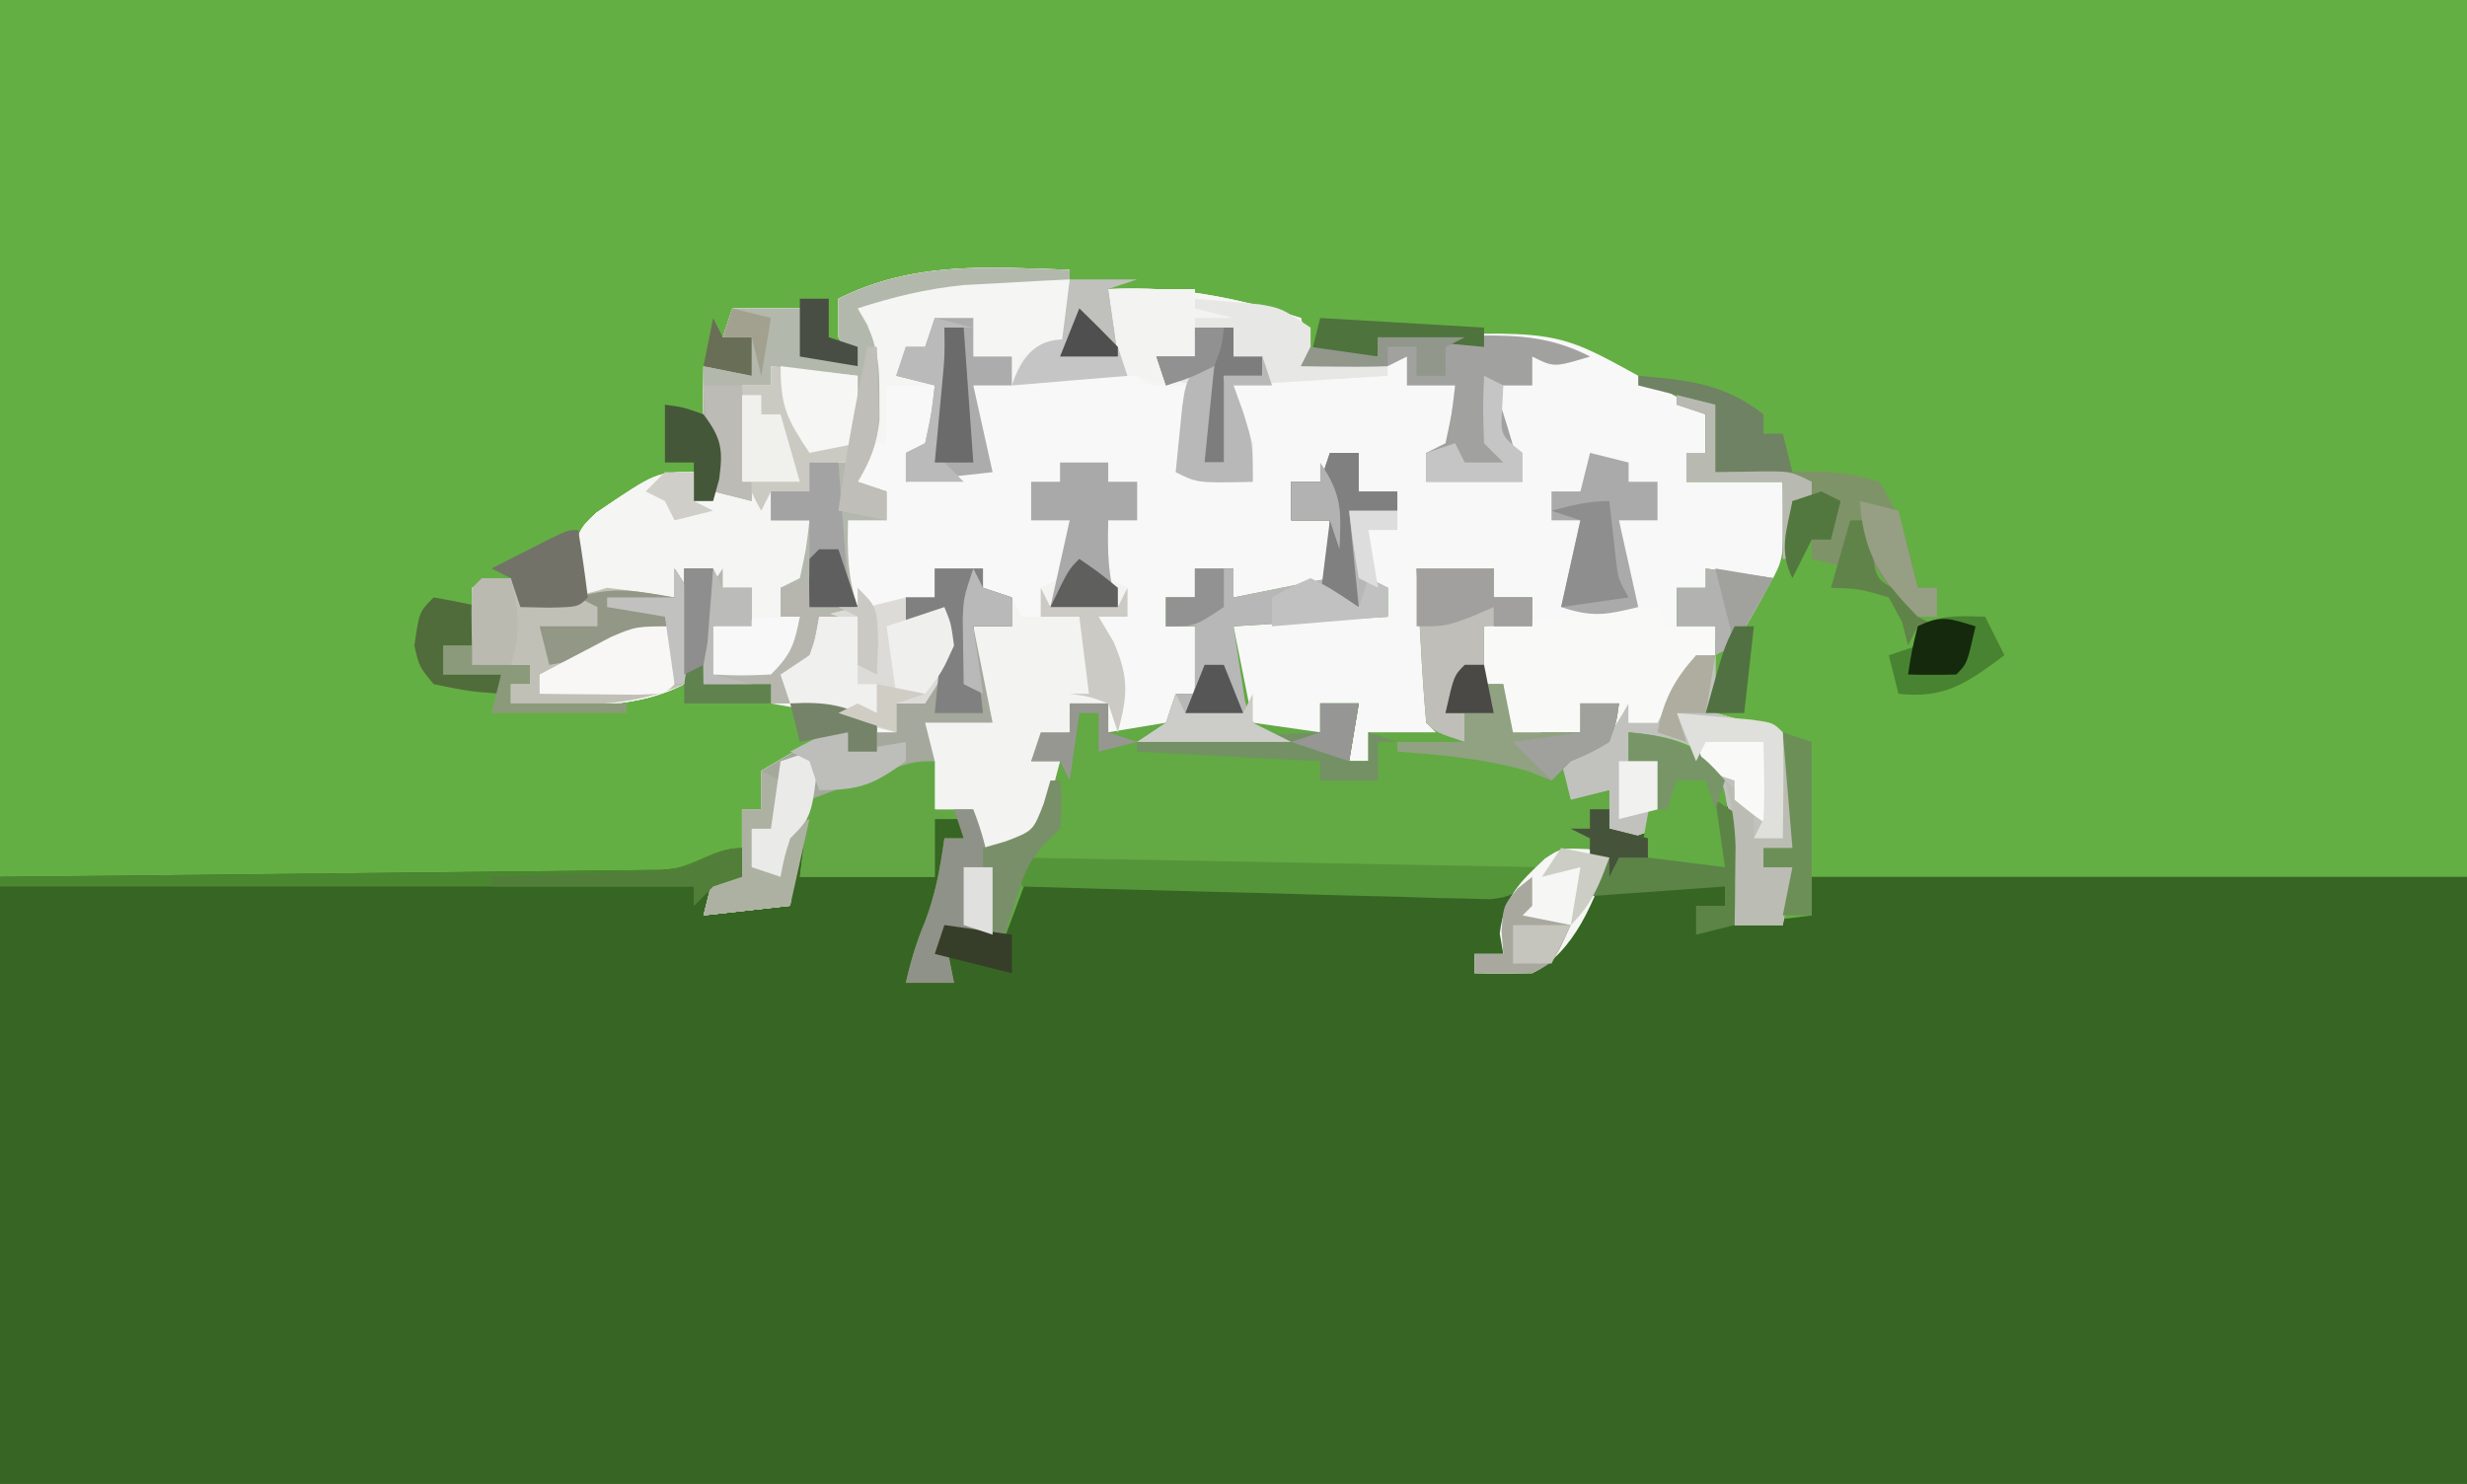 <?xml version="1.0" encoding="UTF-8"?>
<svg version="1.1" xmlns="http://www.w3.org/2000/svg" width="256" height="154">
<rect width="100%" height="100%" fill="#333333" stroke="none"/>
<path d="M0 0 C84.48 0 168.96 0 256 0 C256 50.82 256 101.64 256 154 C171.52 154 87.04 154 0 154 C0 103.18 0 52.36 0 0 Z " fill="#64AF43" transform="translate(0,0)"/>
<path d="M0 0 C0.99 0 1.98 0 3 0 C3 1.32 3 2.64 3 4 C4.32 4 5.64 4 7 4 C7 4.66 7 5.32 7 6 C5.35 6 3.7 6 2 6 C2.599 8.352 3.269 10.686 4 13 C4.99 13.495 4.99 13.495 6 14 C6 14.99 6 15.98 6 17 C0.72 17.33 -4.56 17.66 -10 18 C-9.01 22.95 -9.01 22.95 -8 28 C-5.69 28.33 -3.38 28.66 -1 29 C-1 28.01 -1 27.02 -1 26 C0.32 26 1.64 26 3 26 C2.67 27.98 2.34 29.96 2 32 C2.66 32 3.32 32 4 32 C4 31.01 4 30.02 4 29 C6.31 29 8.62 29 11 29 C10.67 28.67 10.34 28.34 10 28 C9.763 25.308 9.578 22.635 9.438 19.938 C9.394 19.179 9.351 18.42 9.307 17.639 C9.2 15.759 9.1 13.88 9 12 C11.64 12 14.28 12 17 12 C17 12.99 17 13.98 17 15 C18.32 15 19.64 15 21 15 C21 15.99 21 16.98 21 18 C19.35 18 17.7 18 16 18 C16 19.98 16 21.96 16 24 C16.66 24 17.32 24 18 24 C18.33 25.65 18.66 27.3 19 29 C19.99 29 20.98 29 22 29 C23.32 29 24.64 29 26 29 C26 28.01 26 27.02 26 26 C27.32 26 28.64 26 30 26 C29.75 27.875 29.75 27.875 29 30 C26.938 31.25 26.938 31.25 25 32 C25 32.99 25 33.98 25 35 C26.32 35 27.64 35 29 35 C29 36.32 29 37.64 29 39 C30.32 39 31.64 39 33 39 C33.33 36.69 33.66 34.38 34 32 C33.01 32 32.02 32 31 32 C31 31.01 31 30.02 31 29 C34.376 29.307 36.509 29.632 39.25 31.688 C42.525 36.016 43.2 39.569 42.625 44.875 C42.43 46.252 42.226 47.628 42 49 C44.64 48.67 47.28 48.34 50 48 C50 46.68 50 45.36 50 44 C72.44 44 94.88 44 118 44 C118 64.79 118 85.58 118 107 C33.52 107 -50.96 107 -138 107 C-138 86.21 -138 65.42 -138 44 C-132.861 43.951 -127.721 43.902 -122.426 43.852 C-119.167 43.816 -115.909 43.78 -112.65 43.742 C-107.48 43.682 -102.31 43.624 -97.139 43.578 C-92.97 43.541 -88.801 43.495 -84.631 43.442 C-83.042 43.423 -81.452 43.408 -79.863 43.397 C-77.634 43.38 -75.406 43.351 -73.177 43.319 C-71.909 43.306 -70.641 43.292 -69.335 43.278 C-66.132 43.011 -63.881 42.377 -61 41 C-61 41.99 -61 42.98 -61 44 C-62.485 44.495 -62.485 44.495 -64 45 C-64.33 45.99 -64.66 46.98 -65 48 C-60.545 47.505 -60.545 47.505 -56 47 C-55.923 45.861 -55.923 45.861 -55.844 44.699 C-55.492 41.615 -55.058 38.922 -54 36 C-51.523 34.057 -49.067 33.522 -46 33 C-45.01 32.773 -44.02 32.546 -43 32.312 C-42.01 32.158 -42.01 32.158 -41 32 C-41 33.65 -41 35.3 -41 37 C-39.68 37 -38.36 37 -37 37 C-37 38.32 -37 39.64 -37 41 C-34.052 40.52 -34.052 40.52 -31 39 C-29.559 36.715 -28.864 34.593 -28 32 C-28.99 32 -29.98 32 -31 32 C-30.505 30.515 -30.505 30.515 -30 29 C-29.01 29 -28.02 29 -27 29 C-27 28.01 -27 27.02 -27 26 C-25.68 26 -24.36 26 -23 26 C-23 26.99 -23 27.98 -23 29 C-21.02 28.67 -19.04 28.34 -17 28 C-16.505 26.515 -16.505 26.515 -16 25 C-15.34 25 -14.68 25 -14 25 C-14 22.69 -14 20.38 -14 18 C-14.99 18 -15.98 18 -17 18 C-17 17.01 -17 16.02 -17 15 C-16.01 15 -15.02 15 -14 15 C-14 14.01 -14 13.02 -14 12 C-12.68 12 -11.36 12 -10 12 C-10 12.99 -10 13.98 -10 15 C-5.05 14.01 -5.05 14.01 0 13 C0 11.02 0 9.04 0 7 C-1.32 7 -2.64 7 -4 7 C-4 5.68 -4 4.36 -4 3 C-3.01 3 -2.02 3 -1 3 C-0.67 2.01 -0.34 1.02 0 0 Z " fill="#376523" transform="translate(138,47)"/>
<path d="M0 0 C0 2.64 0 5.28 0 8 C2.475 8.495 2.475 8.495 5 9 C4.505 5.535 4.505 5.535 4 2 C11.215 1.645 17.124 2.841 24 5 C24.495 6.98 24.495 6.98 25 9 C27.31 9 29.62 9 32 9 C32 8.34 32 7.68 32 7 C50.368 6.233 50.368 6.233 59 11 C59.712 11.382 60.423 11.763 61.156 12.156 C62.793 13.066 64.401 14.027 66 15 C66 16.32 66 17.64 66 19 C65.34 19 64.68 19 64 19 C64 19.99 64 20.98 64 22 C67.3 22 70.6 22 74 22 C74.125 29.75 74.125 29.75 73 32 C70.69 31.67 68.38 31.34 66 31 C66 31.66 66 32.32 66 33 C65.01 33 64.02 33 63 33 C63 34.32 63 35.64 63 37 C64.32 37 65.64 37 67 37 C67 39.97 67 42.94 67 46 C68.134 46.309 69.269 46.619 70.438 46.938 C74 48 74 48 75 49 C75.072 50.853 75.084 52.708 75.062 54.562 C75.053 55.574 75.044 56.586 75.035 57.629 C75.018 58.803 75.018 58.803 75 60 C74.01 60 73.02 60 72 60 C72 60.66 72 61.32 72 62 C72.99 62 73.98 62 75 62 C74.67 63.98 74.34 65.96 74 68 C72.35 68 70.7 68 69 68 C69.046 67.276 69.093 66.551 69.141 65.805 C69.314 61.152 69.358 57.803 67.438 53.5 C64.426 50.411 62.05 49.402 58 48 C58 48.99 58 49.98 58 51 C58.99 51 59.98 51 61 51 C61 53.31 61 55.62 61 58 C59.515 58.495 59.515 58.495 58 59 C57.34 58.67 56.68 58.34 56 58 C56 56.68 56 55.36 56 54 C54.68 54.33 53.36 54.66 52 55 C51.505 53.02 51.505 53.02 51 51 C51.804 50.567 52.609 50.134 53.438 49.688 C56.278 48.195 56.278 48.195 57 45 C55.68 45 54.36 45 53 45 C53 45.99 53 46.98 53 48 C51.68 48 50.36 48 49 48 C48.505 48.99 48.505 48.99 48 50 C46.5 48.75 46.5 48.75 45 47 C45 45.68 45 44.36 45 43 C44.34 43 43.68 43 43 43 C43 41.02 43 39.04 43 37 C44.65 37 46.3 37 48 37 C48 36.01 48 35.02 48 34 C46.68 34 45.36 34 44 34 C44 33.01 44 32.02 44 31 C41.69 31.33 39.38 31.66 37 32 C37 36.95 37 41.9 37 47 C37.66 47.33 38.32 47.66 39 48 C35.713 48.8 34.29 49.097 31 48 C31 48.99 31 49.98 31 51 C30.34 51 29.68 51 29 51 C29.33 49.02 29.66 47.04 30 45 C28.68 45 27.36 45 26 45 C26 45.99 26 46.98 26 48 C22.7 48 19.4 48 16 48 C16.99 47.67 17.98 47.34 19 47 C18.67 46.278 18.34 45.556 18 44.812 C16.994 41.983 16.83 39.971 17 37 C20.674 36.147 24.045 35.892 27.812 35.938 C28.788 35.947 29.764 35.956 30.77 35.965 C31.874 35.982 31.874 35.982 33 36 C33 35.01 33 34.02 33 33 C31.515 32.505 31.515 32.505 30 32 C29.505 28.535 29.505 28.535 29 25 C30.65 25 32.3 25 34 25 C34 24.34 34 23.68 34 23 C32.68 23 31.36 23 30 23 C30 21.68 30 20.36 30 19 C26.882 19.646 26.882 19.646 26 22 C25.01 22 24.02 22 23 22 C23 23.32 23 24.64 23 26 C24.32 26 25.64 26 27 26 C27 27.98 27 29.96 27 32 C23.598 34.094 20.947 34.179 17 34 C17 33.01 17 32.02 17 31 C15.68 31 14.36 31 13 31 C13 31.99 13 32.98 13 34 C12.01 34 11.02 34 10 34 C10 34.99 10 35.98 10 37 C10.99 37 11.98 37 13 37 C13.369 43.523 13.369 43.523 11.5 45.938 C11.005 46.288 10.51 46.639 10 47 C11.485 47.495 11.485 47.495 13 48 C10.03 48 7.06 48 4 48 C4 47.01 4 46.02 4 45 C2.68 45 1.36 45 0 45 C0 45.99 0 46.98 0 48 C-0.99 48.33 -1.98 48.66 -3 49 C-3.495 49.99 -3.495 49.99 -4 51 C-3.01 51 -2.02 51 -1 51 C-2.75 57.75 -2.75 57.75 -5 60 C-7.625 60.125 -7.625 60.125 -10 60 C-10 58.68 -10 57.36 -10 56 C-11.32 56 -12.64 56 -14 56 C-14 54.35 -14 52.7 -14 51 C-18.305 51.834 -22.166 52.835 -26 55 C-27.924 58.565 -28.585 61.992 -29 66 C-33.455 66.495 -33.455 66.495 -38 67 C-37.67 65.68 -37.34 64.36 -37 63 C-36.01 63 -35.02 63 -34 63 C-34 60.69 -34 58.38 -34 56 C-33.34 56 -32.68 56 -32 56 C-32 54.68 -32 53.36 -32 52 C-25.25 48 -25.25 48 -23 48 C-23 48.66 -23 49.32 -23 50 C-22.01 50 -21.02 50 -20 50 C-20 49.01 -20 48.02 -20 47 C-23.63 46.34 -27.26 45.68 -31 45 C-31 44.34 -31 43.68 -31 43 C-33.31 43 -35.62 43 -38 43 C-38.027 41.563 -38.046 40.125 -38.062 38.688 C-38.074 37.887 -38.086 37.086 -38.098 36.262 C-38 34 -38 34 -37 31 C-37.99 31 -38.98 31 -40 31 C-39.874 31.922 -39.874 31.922 -39.746 32.863 C-39.644 33.672 -39.542 34.48 -39.438 35.312 C-39.333 36.113 -39.229 36.914 -39.121 37.738 C-39 40 -39 40 -40 43 C-45.604 45.878 -51.874 45.178 -58 45 C-58 44.34 -58 43.68 -58 43 C-57.34 43 -56.68 43 -56 43 C-56 42.34 -56 41.68 -56 41 C-57.98 41 -59.96 41 -62 41 C-62 38.36 -62 35.72 -62 33 C-60.02 32.505 -60.02 32.505 -58 32 C-57.67 32.66 -57.34 33.32 -57 34 C-55.02 34 -53.04 34 -51 34 C-51.278 32.453 -51.278 32.453 -51.562 30.875 C-51 27 -51 27 -49.102 25.199 C-42.908 21 -42.908 21 -39 21 C-39 21.99 -39 22.98 -39 24 C-38.34 23.67 -37.68 23.34 -37 23 C-37.248 22.01 -37.248 22.01 -37.5 21 C-38.122 17.269 -38.064 13.781 -38 10 C-35.525 10.495 -35.525 10.495 -33 11 C-33 9.68 -33 8.36 -33 7 C-33.99 7 -34.98 7 -36 7 C-35.67 6.01 -35.34 5.02 -35 4 C-32.36 4 -29.72 4 -27 4 C-26.505 6.475 -26.505 6.475 -26 9 C-24.68 9.33 -23.36 9.66 -22 10 C-22.66 9.01 -23.32 8.02 -24 7 C-24 5.68 -24 4.36 -24 3 C-16.194 -0.903 -8.512 -0.279 0 0 Z " fill="#F8F8F8" transform="translate(111,28)"/>
<path d="M0 0 C0 2.64 0 5.28 0 8 C2.475 8.495 2.475 8.495 5 9 C4.505 5.535 4.505 5.535 4 2 C11.215 1.645 17.124 2.841 24 5 C24.495 6.98 24.495 6.98 25 9 C27.31 9 29.62 9 32 9 C32 8.34 32 7.68 32 7 C34.729 6.946 37.458 6.906 40.188 6.875 C41.341 6.85 41.341 6.85 42.518 6.824 C46.815 6.787 50.079 7.004 54 9 C50.25 10.125 50.25 10.125 48 9 C48 9.99 48 10.98 48 12 C46.68 12 45.36 12 44 12 C44.464 13.361 44.464 13.361 44.938 14.75 C45.718 17.138 46.391 19.562 47 22 C43.7 22 40.4 22 37 22 C37 21.01 37 20.02 37 19 C37.99 18.505 37.99 18.505 39 18 C39.658 14.971 39.658 14.971 40 12 C38.35 12 36.7 12 35 12 C35 11.01 35 10.02 35 9 C34.34 9 33.68 9 33 9 C33 9.66 33 10.32 33 11 C25.08 11.495 25.08 11.495 17 12 C17.99 14.97 17.99 14.97 19 18 C19 19.32 19 20.64 19 22 C13.25 22.125 13.25 22.125 11 21 C11.99 16.545 11.99 16.545 13 12 C12.196 12.021 11.391 12.041 10.562 12.062 C8 12 8 12 7 11 C4.133 11.091 1.297 11.238 -1.562 11.438 C-2.369 11.49 -3.175 11.542 -4.006 11.596 C-6.004 11.726 -8.002 11.862 -10 12 C-9.34 14.97 -8.68 17.94 -8 21 C-10.97 21.33 -13.94 21.66 -17 22 C-17 21.01 -17 20.02 -17 19 C-16.34 18.67 -15.68 18.34 -15 18 C-14.342 14.971 -14.342 14.971 -14 12 C-15.65 12 -17.3 12 -19 12 C-19 13.98 -19 15.96 -19 18 C-19.66 18 -20.32 18 -21 18 C-21.33 19.32 -21.66 20.64 -22 22 C-21.01 22.33 -20.02 22.66 -19 23 C-19 23.99 -19 24.98 -19 26 C-20.32 26 -21.64 26 -23 26 C-23.074 29.343 -23.065 31.804 -22 35 C-23.98 35.495 -23.98 35.495 -26 36 C-26.33 37.65 -26.66 39.3 -27 41 C-27.99 41.33 -28.98 41.66 -30 42 C-29.67 42.99 -29.34 43.98 -29 45 C-29.66 45 -30.32 45 -31 45 C-31 44.34 -31 43.68 -31 43 C-33.31 43 -35.62 43 -38 43 C-38.027 41.563 -38.046 40.125 -38.062 38.688 C-38.074 37.887 -38.086 37.086 -38.098 36.262 C-38 34 -38 34 -37 31 C-37.99 31 -38.98 31 -40 31 C-39.874 31.922 -39.874 31.922 -39.746 32.863 C-39.644 33.672 -39.542 34.48 -39.438 35.312 C-39.333 36.113 -39.229 36.914 -39.121 37.738 C-39 40 -39 40 -40 43 C-45.604 45.878 -51.874 45.178 -58 45 C-58 44.34 -58 43.68 -58 43 C-57.34 43 -56.68 43 -56 43 C-56 42.34 -56 41.68 -56 41 C-57.98 41 -59.96 41 -62 41 C-62 38.36 -62 35.72 -62 33 C-60.02 32.505 -60.02 32.505 -58 32 C-57.67 32.66 -57.34 33.32 -57 34 C-55.02 34 -53.04 34 -51 34 C-51.278 32.453 -51.278 32.453 -51.562 30.875 C-51 27 -51 27 -49.102 25.199 C-42.908 21 -42.908 21 -39 21 C-39 21.99 -39 22.98 -39 24 C-38.34 23.67 -37.68 23.34 -37 23 C-37.248 22.01 -37.248 22.01 -37.5 21 C-38.122 17.269 -38.064 13.781 -38 10 C-35.525 10.495 -35.525 10.495 -33 11 C-33 9.68 -33 8.36 -33 7 C-33.99 7 -34.98 7 -36 7 C-35.67 6.01 -35.34 5.02 -35 4 C-32.36 4 -29.72 4 -27 4 C-26.505 6.475 -26.505 6.475 -26 9 C-24.68 9.33 -23.36 9.66 -22 10 C-22.66 9.01 -23.32 8.02 -24 7 C-24 5.68 -24 4.36 -24 3 C-16.194 -0.903 -8.512 -0.279 0 0 Z " fill="#F5F5F4" transform="translate(111,28)"/>
<path d="M0 0 C0.99 0 1.98 0 3 0 C3 1.32 3 2.64 3 4 C4.32 4 5.64 4 7 4 C7 4.66 7 5.32 7 6 C5.35 6 3.7 6 2 6 C2.599 8.352 3.269 10.686 4 13 C4.66 13.33 5.32 13.66 6 14 C6 14.99 6 15.98 6 17 C0.72 17.33 -4.56 17.66 -10 18 C-9.34 21.3 -8.68 24.6 -8 28 C-5.69 28.33 -3.38 28.66 -1 29 C-1 28.01 -1 27.02 -1 26 C0.32 26 1.64 26 3 26 C2.67 27.98 2.34 29.96 2 32 C2.66 32 3.32 32 4 32 C4 31.01 4 30.02 4 29 C6.31 29 8.62 29 11 29 C10.67 28.67 10.34 28.34 10 28 C9.763 25.308 9.578 22.635 9.438 19.938 C9.394 19.179 9.351 18.42 9.307 17.639 C9.2 15.759 9.1 13.88 9 12 C11.64 12 14.28 12 17 12 C17 12.99 17 13.98 17 15 C18.32 15 19.64 15 21 15 C21 15.99 21 16.98 21 18 C19.35 18 17.7 18 16 18 C16 19.98 16 21.96 16 24 C16.66 24 17.32 24 18 24 C18.495 26.475 18.495 26.475 19 29 C19.99 29 20.98 29 22 29 C23.32 29 24.64 29 26 29 C26 28.01 26 27.02 26 26 C27.32 26 28.64 26 30 26 C29.75 27.875 29.75 27.875 29 30 C26.938 31.25 26.938 31.25 25 32 C25 32.99 25 33.98 25 35 C26.32 35 27.64 35 29 35 C29 35.66 29 36.32 29 37 C28.34 37 27.68 37 27 37 C27 38.65 27 40.3 27 42 C27.66 42 28.32 42 29 42 C27.425 46.462 25.406 51.797 21 54 C19 54.04 17 54.043 15 54 C15 53.34 15 52.68 15 52 C15.99 52 16.98 52 18 52 C17.907 50.855 17.907 50.855 17.812 49.688 C18 47 18 47 21 44 C3.84 43.67 -13.32 43.34 -31 43 C-31.99 45.64 -32.98 48.28 -34 51 C-35.98 50.67 -37.96 50.34 -40 50 C-39.67 51.65 -39.34 53.3 -39 55 C-40.65 55 -42.3 55 -44 55 C-43.501 52.756 -42.895 50.75 -42 48.625 C-40.908 45.759 -40.423 43.031 -40 40 C-39.34 40 -38.68 40 -38 40 C-38 39.34 -38 38.68 -38 38 C-38.99 38 -39.98 38 -41 38 C-41 39.98 -41 41.96 -41 44 C-45.62 44 -50.24 44 -55 44 C-54.67 41.36 -54.34 38.72 -54 36 C-45.571 32.714 -45.571 32.714 -41 32 C-41 33.65 -41 35.3 -41 37 C-39.68 37 -38.36 37 -37 37 C-37 38.32 -37 39.64 -37 41 C-34.052 40.52 -34.052 40.52 -31 39 C-29.559 36.715 -28.864 34.593 -28 32 C-28.99 32 -29.98 32 -31 32 C-30.67 31.01 -30.34 30.02 -30 29 C-29.01 29 -28.02 29 -27 29 C-27 28.01 -27 27.02 -27 26 C-25.68 26 -24.36 26 -23 26 C-23 26.99 -23 27.98 -23 29 C-21.02 28.67 -19.04 28.34 -17 28 C-16.505 26.515 -16.505 26.515 -16 25 C-15.34 25 -14.68 25 -14 25 C-14 22.69 -14 20.38 -14 18 C-14.99 18 -15.98 18 -17 18 C-17 17.01 -17 16.02 -17 15 C-16.01 15 -15.02 15 -14 15 C-14 14.01 -14 13.02 -14 12 C-12.68 12 -11.36 12 -10 12 C-10 12.99 -10 13.98 -10 15 C-6.7 14.34 -3.4 13.68 0 13 C0 11.02 0 9.04 0 7 C-1.32 7 -2.64 7 -4 7 C-4 5.68 -4 4.36 -4 3 C-3.01 3 -2.02 3 -1 3 C-0.67 2.01 -0.34 1.02 0 0 Z " fill="#63A944" transform="translate(138,47)"/>
<path d="M0 0 C1.65 0 3.3 0 5 0 C5 0.66 5 1.32 5 2 C5.99 2 6.98 2 8 2 C8 3.32 8 4.64 8 6 C7.01 6 6.02 6 5 6 C5 7.98 5 9.96 5 12 C5.66 12.33 6.32 12.66 7 13 C7 13.99 7 14.98 7 16 C6.01 16 5.02 16 4 16 C4.773 17.299 4.773 17.299 5.562 18.625 C7.168 22.394 7.019 24.109 6 28 C5.505 26.515 5.505 26.515 5 25 C3.68 25 2.36 25 1 25 C1 25.99 1 26.98 1 28 C0.01 28.33 -0.98 28.66 -2 29 C-2.33 29.66 -2.66 30.32 -3 31 C-2.01 31 -1.02 31 0 31 C-1.75 37.75 -1.75 37.75 -4 40 C-6.625 40.125 -6.625 40.125 -9 40 C-9 38.68 -9 37.36 -9 36 C-10.32 36 -11.64 36 -13 36 C-13 34.35 -13 32.7 -13 31 C-17.305 31.834 -21.166 32.835 -25 35 C-26.924 38.565 -27.585 41.992 -28 46 C-32.455 46.495 -32.455 46.495 -37 47 C-36.67 45.68 -36.34 44.36 -36 43 C-35.01 43 -34.02 43 -33 43 C-33 40.69 -33 38.38 -33 36 C-32.34 36 -31.68 36 -31 36 C-31 34.68 -31 33.36 -31 32 C-24.25 28 -24.25 28 -22 28 C-22 28.66 -22 29.32 -22 30 C-21.01 30 -20.02 30 -19 30 C-19 29.34 -19 28.68 -19 28 C-18.34 28 -17.68 28 -17 28 C-17 27.01 -17 26.02 -17 25 C-16.01 25 -15.02 25 -14 25 C-13.34 22.03 -12.68 19.06 -12 16 C-13.32 16.33 -14.64 16.66 -16 17 C-16 16.01 -16 15.02 -16 14 C-15.01 14 -14.02 14 -13 14 C-13 13.01 -13 12.02 -13 11 C-11.35 11 -9.7 11 -8 11 C-8 11.66 -8 12.32 -8 13 C-7.01 13.33 -6.02 13.66 -5 14 C-4.505 14.99 -4.505 14.99 -4 16 C-3.34 16 -2.68 16 -2 16 C-2 15.01 -2 14.02 -2 13 C-1.34 12.67 -0.68 12.34 0 12 C0.658 8.971 0.658 8.971 1 6 C-0.32 6 -1.64 6 -3 6 C-3 4.68 -3 3.36 -3 2 C-2.01 2 -1.02 2 0 2 C0 1.34 0 0.68 0 0 Z " fill="#F3F3F1" transform="translate(110,48)"/>
<path d="M0 0 C2.97 0.33 5.94 0.66 9 1 C9.125 7.75 9.125 7.75 8 10 C6.68 10 5.36 10 4 10 C4 10.99 4 11.98 4 13 C2.68 13 1.36 13 0 13 C0 13.99 0 14.98 0 16 C1.32 16 2.64 16 4 16 C4 17.98 4 19.96 4 22 C3.01 22.33 2.02 22.66 1 23 C1 23.99 1 24.98 1 26 C1.66 26 2.32 26 3 26 C2.427 28.867 2.139 29.861 0 32 C-3.125 32.125 -3.125 32.125 -6 32 C-6 30.35 -6 28.7 -6 27 C-4.68 27 -3.36 27 -2 27 C-2 25.68 -2 24.36 -2 23 C-2.99 23 -3.98 23 -5 23 C-5 22.34 -5 21.68 -5 21 C-6.32 21 -7.64 21 -9 21 C-8.874 21.922 -8.874 21.922 -8.746 22.863 C-8.644 23.672 -8.542 24.48 -8.438 25.312 C-8.333 26.113 -8.229 26.914 -8.121 27.738 C-8 30 -8 30 -9 33 C-14.604 35.878 -20.874 35.178 -27 35 C-27 34.34 -27 33.68 -27 33 C-26.34 33 -25.68 33 -25 33 C-25 32.34 -25 31.68 -25 31 C-26.98 31 -28.96 31 -31 31 C-31 28.36 -31 25.72 -31 23 C-29.68 22.67 -28.36 22.34 -27 22 C-26.67 22.66 -26.34 23.32 -26 24 C-24.02 24 -22.04 24 -20 24 C-20.278 22.453 -20.278 22.453 -20.562 20.875 C-20 17 -20 17 -18.102 15.199 C-11.908 11 -11.908 11 -8 11 C-8 11.99 -8 12.98 -8 14 C-6.02 14 -4.04 14 -2 14 C-2.248 12.422 -2.248 12.422 -2.5 10.812 C-2.896 7.795 -3.092 5.029 -3 2 C-2.01 2 -1.02 2 0 2 C0 1.34 0 0.68 0 0 Z " fill="#F5F5F4" transform="translate(80,38)"/>
<path d="M0 0 C0 0.33 0 0.66 0 1 C-1.002 1.049 -2.003 1.098 -3.035 1.148 C-4.378 1.224 -5.72 1.299 -7.062 1.375 C-8.373 1.445 -9.684 1.514 -11.035 1.586 C-14.981 1.998 -18.241 2.798 -22 4 C-21.513 4.835 -21.513 4.835 -21.016 5.688 C-19.864 8.31 -19.733 10.147 -19.75 13 C-19.745 13.846 -19.74 14.691 -19.734 15.562 C-20.015 18.135 -20.705 19.78 -22 22 C-21.01 22.33 -20.02 22.66 -19 23 C-19 23.99 -19 24.98 -19 26 C-20.32 26 -21.64 26 -23 26 C-23.074 29.343 -23.065 31.804 -22 35 C-23.98 35.495 -23.98 35.495 -26 36 C-26.495 38.475 -26.495 38.475 -27 41 C-28.485 41.495 -28.485 41.495 -30 42 C-29.67 42.99 -29.34 43.98 -29 45 C-29.66 45 -30.32 45 -31 45 C-31 44.34 -31 43.68 -31 43 C-33.31 43 -35.62 43 -38 43 C-38.054 41.563 -38.093 40.125 -38.125 38.688 C-38.148 37.887 -38.171 37.086 -38.195 36.262 C-38 34 -38 34 -36 31 C-36 31.66 -36 32.32 -36 33 C-35.01 33 -34.02 33 -33 33 C-33 34.32 -33 35.64 -33 37 C-34.32 37 -35.64 37 -37 37 C-37 38.65 -37 40.3 -37 42 C-32.045 41.125 -32.045 41.125 -28.562 37.875 C-28.284 36.947 -28.284 36.947 -28 36 C-28.66 36 -29.32 36 -30 36 C-30 35.01 -30 34.02 -30 33 C-29.01 32.505 -29.01 32.505 -28 32 C-27.342 28.971 -27.342 28.971 -27 26 C-28.32 26 -29.64 26 -31 26 C-31 25.01 -31 24.02 -31 23 C-29.68 23 -28.36 23 -27 23 C-27 22.01 -27 21.02 -27 20 C-25.68 20 -24.36 20 -23 20 C-22.505 15.545 -22.505 15.545 -22 11 C-24.97 10.67 -27.94 10.34 -31 10 C-31 10.66 -31 11.32 -31 12 C-31.99 12 -32.98 12 -34 12 C-33.928 12.699 -33.856 13.397 -33.781 14.117 C-33.688 15.027 -33.596 15.937 -33.5 16.875 C-33.407 17.78 -33.314 18.685 -33.219 19.617 C-33 22 -33 22 -33 24 C-34.32 23.67 -35.64 23.34 -37 23 C-38.102 18.591 -38.077 14.516 -38 10 C-35.525 10.495 -35.525 10.495 -33 11 C-33 9.68 -33 8.36 -33 7 C-33.99 7 -34.98 7 -36 7 C-35.67 6.01 -35.34 5.02 -35 4 C-32.36 4 -29.72 4 -27 4 C-26.67 5.65 -26.34 7.3 -26 9 C-24.68 9.33 -23.36 9.66 -22 10 C-22.66 9.01 -23.32 8.02 -24 7 C-24 5.68 -24 4.36 -24 3 C-16.194 -0.903 -8.512 -0.279 0 0 Z " fill="#B3B8AC" transform="translate(111,28)"/>
<path d="M0 0 C1.438 0.115 2.876 0.242 4.312 0.375 C5.513 0.479 5.513 0.479 6.738 0.586 C9 1 9 1 12 3 C12 3.99 12 4.98 12 6 C14.31 6 16.62 6 19 6 C19 5.34 19 4.68 19 4 C21.729 3.946 24.458 3.906 27.188 3.875 C28.341 3.85 28.341 3.85 29.518 3.824 C33.815 3.787 37.079 4.004 41 6 C37.25 7.125 37.25 7.125 35 6 C35 6.99 35 7.98 35 9 C33.68 9 32.36 9 31 9 C31.309 9.908 31.619 10.815 31.938 11.75 C32.718 14.138 33.391 16.562 34 19 C30.7 19 27.4 19 24 19 C24 18.01 24 17.02 24 16 C24.66 15.67 25.32 15.34 26 15 C26.658 11.971 26.658 11.971 27 9 C25.35 9 23.7 9 22 9 C22 8.01 22 7.02 22 6 C21.34 6 20.68 6 20 6 C20 6.66 20 7.32 20 8 C12.08 8.495 12.08 8.495 4 9 C4.66 10.98 5.32 12.96 6 15 C6 16.32 6 17.64 6 19 C0.25 19.125 0.25 19.125 -2 18 C-1.34 15.03 -0.68 12.06 0 9 C-1.32 8.67 -2.64 8.34 -4 8 C-4 7.34 -4 6.68 -4 6 C-2.68 6 -1.36 6 0 6 C0 4.02 0 2.04 0 0 Z " fill="#E7E7E6" transform="translate(124,31)"/>
<path d="M0 0 C1.65 0 3.3 0 5 0 C5 0.66 5 1.32 5 2 C5.99 2.33 6.98 2.66 8 3 C8 3.99 8 4.98 8 6 C6.68 6 5.36 6 4 6 C4.66 9.3 5.32 12.6 6 16 C3.69 16 1.38 16 -1 16 C-0.67 17.32 -0.34 18.64 0 20 C-0.831 20.161 -1.663 20.322 -2.52 20.488 C-5.999 21.359 -8.87 22.233 -12 24 C-13.924 27.565 -14.585 30.992 -15 35 C-19.455 35.495 -19.455 35.495 -24 36 C-23.67 34.68 -23.34 33.36 -23 32 C-22.01 32 -21.02 32 -20 32 C-20 29.69 -20 27.38 -20 25 C-19.34 25 -18.68 25 -18 25 C-18 23.68 -18 22.36 -18 21 C-11.25 17 -11.25 17 -9 17 C-9 17.66 -9 18.32 -9 19 C-8.01 19 -7.02 19 -6 19 C-6 18.34 -6 17.68 -6 17 C-5.34 17 -4.68 17 -4 17 C-4 16.01 -4 15.02 -4 14 C-3.01 14 -2.02 14 -1 14 C-0.34 11.03 0.32 8.06 1 5 C-0.32 5.33 -1.64 5.66 -3 6 C-3 5.01 -3 4.02 -3 3 C-2.01 3 -1.02 3 0 3 C0 2.01 0 1.02 0 0 Z " fill="#A5A89C" transform="translate(97,59)"/>
<path d="M0 0 C0.66 0 1.32 0 2 0 C2 1.98 2 3.96 2 6 C3.702 6.464 3.702 6.464 5.438 6.938 C9 8 9 8 10 9 C10.072 10.853 10.084 12.708 10.062 14.562 C10.053 15.574 10.044 16.586 10.035 17.629 C10.024 18.411 10.012 19.194 10 20 C9.01 20 8.02 20 7 20 C7 20.66 7 21.32 7 22 C7.99 22 8.98 22 10 22 C9.67 23.98 9.34 25.96 9 28 C7.35 28 5.7 28 4 28 C4.046 27.276 4.093 26.551 4.141 25.805 C4.314 21.152 4.358 17.803 2.438 13.5 C-0.574 10.411 -2.95 9.402 -7 8 C-7 8.99 -7 9.98 -7 11 C-6.01 11 -5.02 11 -4 11 C-4 13.31 -4 15.62 -4 18 C-4.99 18.33 -5.98 18.66 -7 19 C-7.66 18.67 -8.32 18.34 -9 18 C-9 16.68 -9 15.36 -9 14 C-10.32 14.33 -11.64 14.66 -13 15 C-13.33 13.68 -13.66 12.36 -14 11 C-13.216 10.567 -12.432 10.134 -11.625 9.688 C-8.783 8.108 -8.783 8.108 -7 5 C-7 5.66 -7 6.32 -7 7 C-6.01 7 -5.02 7 -4 7 C-3.711 6.402 -3.422 5.804 -3.125 5.188 C-2 3 -2 3 0 0 Z " fill="#C1C2BE" transform="translate(176,68)"/>
<path d="M0 0 C2.236 3.353 2.173 3.907 1.625 7.688 C1.459 8.9 1.459 8.9 1.289 10.137 C1.194 10.752 1.098 11.366 1 12 C-4.879 14.613 -10.707 14.183 -17 14 C-17 13.34 -17 12.68 -17 12 C-16.34 12 -15.68 12 -15 12 C-15 11.34 -15 10.68 -15 10 C-16.98 10 -18.96 10 -21 10 C-21 7.36 -21 4.72 -21 2 C-19.68 1.67 -18.36 1.34 -17 1 C-16.67 1.66 -16.34 2.32 -16 3 C-12.657 3.074 -10.196 3.065 -7 2 C-4.659 2.278 -2.324 2.605 0 3 C0 2.01 0 1.02 0 0 Z " fill="#C1C0B7" transform="translate(70,59)"/>
<path d="M0 0 C0.99 0 1.98 0 3 0 C3 1.32 3 2.64 3 4 C4.32 4 5.64 4 7 4 C7 4.66 7 5.32 7 6 C5.35 6 3.7 6 2 6 C2.599 8.352 3.269 10.686 4 13 C4.66 13.33 5.32 13.66 6 14 C6 14.99 6 15.98 6 17 C0.72 17.33 -4.56 17.66 -10 18 C-9.752 19.609 -9.505 21.218 -9.25 22.875 C-9.111 23.78 -8.972 24.685 -8.828 25.617 C-8.131 28.516 -8.131 28.516 -4 30 C-9.28 30 -14.56 30 -20 30 C-19.01 29.34 -18.02 28.68 -17 28 C-16.67 27.01 -16.34 26.02 -16 25 C-15.34 25 -14.68 25 -14 25 C-14 22.69 -14 20.38 -14 18 C-14.99 18 -15.98 18 -17 18 C-17 17.01 -17 16.02 -17 15 C-16.01 15 -15.02 15 -14 15 C-14 14.01 -14 13.02 -14 12 C-12.68 12 -11.36 12 -10 12 C-10 12.99 -10 13.98 -10 15 C-6.7 14.34 -3.4 13.68 0 13 C0 11.02 0 9.04 0 7 C-1.32 7 -2.64 7 -4 7 C-4 5.68 -4 4.36 -4 3 C-3.01 3 -2.02 3 -1 3 C-0.67 2.01 -0.34 1.02 0 0 Z " fill="#B7B7B7" transform="translate(138,47)"/>
<path d="M0 0 C0.33 0.66 0.66 1.32 1 2 C2.65 2 4.3 2 6 2 C6 5 6 5 3.562 7.562 C2.717 8.367 1.871 9.171 1 10 C0.67 10.66 0.34 11.32 0 12 C-0.99 12 -1.98 12 -3 12 C-3 11.34 -3 10.68 -3 10 C-4.65 10 -6.3 10 -8 10 C-8 10.99 -8 11.98 -8 13 C-9.32 13 -10.64 13 -12 13 C-12.33 13.66 -12.66 14.32 -13 15 C-14.5 13.75 -14.5 13.75 -16 12 C-16 10.68 -16 9.36 -16 8 C-16.66 8 -17.32 8 -18 8 C-18 6.02 -18 4.04 -18 2 C-9.09 1.01 -9.09 1.01 0 0 Z " fill="#F9F9F8" transform="translate(172,63)"/>
<path d="M0 0 C0.33 0.66 0.66 1.32 1 2 C2.32 1.67 3.64 1.34 5 1 C5 1.99 5 2.98 5 4 C6.65 3.34 8.3 2.68 10 2 C9.25 8.625 9.25 8.625 7 12 C6.01 12 5.02 12 4 12 C4 12.99 4 13.98 4 15 C2.184 14.578 0.372 14.137 -1.438 13.688 C-2.447 13.444 -3.456 13.2 -4.496 12.949 C-5.736 12.479 -5.736 12.479 -7 12 C-7.33 11.01 -7.66 10.02 -8 9 C-7.01 8.34 -6.02 7.68 -5 7 C-4.276 4.941 -4.276 4.941 -4 3 C-2.68 2.67 -1.36 2.34 0 2 C0 1.34 0 0.68 0 0 Z " fill="#DCDBD7" transform="translate(89,61)"/>
<path d="M0 0 C2.729 -0.054 5.458 -0.094 8.188 -0.125 C8.956 -0.142 9.725 -0.159 10.518 -0.176 C14.815 -0.213 18.079 0.004 22 2 C18.25 3.125 18.25 3.125 16 2 C16 2.99 16 3.98 16 5 C14.68 5 13.36 5 12 5 C12.464 6.361 12.464 6.361 12.938 7.75 C13.718 10.138 14.391 12.562 15 15 C11.7 15 8.4 15 5 15 C5 14.01 5 13.02 5 12 C5.66 11.67 6.32 11.34 7 11 C7.658 7.971 7.658 7.971 8 5 C6.35 5 4.7 5 3 5 C3 4.01 3 3.02 3 2 C2.01 2.495 2.01 2.495 1 3 C-0.54 3.07 -2.083 3.085 -3.625 3.062 C-4.851 3.049 -4.851 3.049 -6.102 3.035 C-7.041 3.018 -7.041 3.018 -8 3 C-7.67 2.34 -7.34 1.68 -7 1 C-4.69 1.33 -2.38 1.66 0 2 C0 1.34 0 0.68 0 0 Z " fill="#A1A29F" transform="translate(143,35)"/>
<path d="M0 0 C0 1.65 0 3.3 0 5 C0.66 5.33 1.32 5.66 2 6 C1.34 6 0.68 6 0 6 C0 7.98 0 9.96 0 12 C-4.62 12 -9.24 12 -14 12 C-13.67 9.36 -13.34 6.72 -13 4 C-11.729 3.52 -10.459 3.041 -9.188 2.562 C-8.48 2.296 -7.772 2.029 -7.043 1.754 C-2.29 0 -2.29 0 0 0 Z " fill="#63A745" transform="translate(97,79)"/>
<path d="M0 0 C2.97 0.33 5.94 0.66 9 1 C9.125 7.75 9.125 7.75 8 10 C6.68 10 5.36 10 4 10 C4 10.99 4 11.98 4 13 C2.68 13 1.36 13 0 13 C-0.33 13.66 -0.66 14.32 -1 15 C-2.784 11.938 -3.229 9.779 -3.125 6.25 C-3.107 5.451 -3.089 4.652 -3.07 3.828 C-3.047 3.225 -3.024 2.622 -3 2 C-2.01 2 -1.02 2 0 2 C0 1.34 0 0.68 0 0 Z " fill="#CAC9C2" transform="translate(80,38)"/>
<path d="M0 0 C1.32 0 2.64 0 4 0 C4 1.32 4 2.64 4 4 C5.32 4 6.64 4 8 4 C8 4.99 8 5.98 8 7 C6.68 7 5.36 7 4 7 C4.66 9.97 5.32 12.94 6 16 C3.03 16.33 0.06 16.66 -3 17 C-3 16.01 -3 15.02 -3 14 C-2.34 13.67 -1.68 13.34 -1 13 C-0.342 9.971 -0.342 9.971 0 7 C-1.32 6.67 -2.64 6.34 -4 6 C-3.67 5.01 -3.34 4.02 -3 3 C-2.34 3 -1.68 3 -1 3 C-0.67 2.01 -0.34 1.02 0 0 Z " fill="#ACACAC" transform="translate(97,33)"/>
<path d="M0 0 C17.82 0.33 35.64 0.66 54 1 C51 4 51 4 48.703 4.323 C47.804 4.298 46.904 4.274 45.978 4.249 C44.957 4.229 43.936 4.208 42.884 4.187 C41.784 4.15 40.684 4.113 39.551 4.074 C37.859 4.035 37.859 4.035 36.133 3.994 C32.526 3.906 28.919 3.797 25.312 3.688 C22.869 3.624 20.426 3.562 17.982 3.502 C11.988 3.351 5.994 3.182 0 3 C0 2.01 0 1.02 0 0 Z " fill="#55953A" transform="translate(106,89)"/>
<path d="M0 0 C1.32 0.33 2.64 0.66 4 1 C4 3.31 4 5.62 4 8 C5.087 7.983 5.087 7.983 6.195 7.965 C16.973 7.864 16.973 7.864 21 9 C23.458 12.687 24.012 15.697 25 20 C25.66 20 26.32 20 27 20 C27 20.99 27 21.98 27 23 C26.34 23 25.68 23 25 23 C20 17.762 20 17.762 20 13 C19.34 13 18.68 13 18 13 C18 14.65 18 16.3 18 18 C16.68 17.67 15.36 17.34 14 17 C14 16.34 14 15.68 14 15 C14.66 15 15.32 15 16 15 C15.67 13.68 15.34 12.36 15 11 C14.01 11 13.02 11 12 11 C12 12.98 12 14.96 12 17 C11.67 17 11.34 17 11 17 C11 14.36 11 11.72 11 9 C7.7 9 4.4 9 1 9 C1 8.01 1 7.02 1 6 C1.66 6 2.32 6 3 6 C3 4.68 3 3.36 3 2 C2.01 1.67 1.02 1.34 0 1 C0 0.67 0 0.34 0 0 Z " fill="#7F9369" transform="translate(174,41)"/>
<path d="M0 0 C1.32 0.33 2.64 0.66 4 1 C4 1.66 4 2.32 4 3 C4.99 3 5.98 3 7 3 C7 4.32 7 5.64 7 7 C5.68 7 4.36 7 3 7 C3.66 9.97 4.32 12.94 5 16 C1.713 16.8 0.29 17.097 -3 16 C-2.34 13.03 -1.68 10.06 -1 7 C-1.99 7 -2.98 7 -4 7 C-4 6.01 -4 5.02 -4 4 C-3.01 4 -2.02 4 -1 4 C-0.67 2.68 -0.34 1.36 0 0 Z " fill="#AAAAAA" transform="translate(165,47)"/>
<path d="M0 0 C2.64 0 5.28 0 8 0 C8 0.99 8 1.98 8 3 C9.32 3 10.64 3 12 3 C12 3.99 12 4.98 12 6 C10.35 6 8.7 6 7 6 C7 7.32 7 8.64 7 10 C6.01 10.66 5.02 11.32 4 12 C3.67 12.99 3.34 13.98 3 15 C3.66 15 4.32 15 5 15 C5 15.99 5 16.98 5 18 C2 17 2 17 1 16 C0.763 13.308 0.578 10.635 0.438 7.938 C0.394 7.179 0.351 6.42 0.307 5.639 C0.2 3.759 0.1 1.88 0 0 Z " fill="#BFBEB8" transform="translate(147,59)"/>
<path d="M0 0 C2.97 0 5.94 0 9 0 C9 0.66 9 1.32 9 2 C10.32 2.33 11.64 2.66 13 3 C11.68 3 10.36 3 9 3 C9 4.32 9 5.64 9 7 C7.68 7 6.36 7 5 7 C5.33 7.99 5.66 8.98 6 10 C5.01 9.67 4.02 9.34 3 9 C0.768 9.086 -1.462 9.239 -3.688 9.438 C-4.867 9.539 -6.046 9.641 -7.262 9.746 C-8.617 9.872 -8.617 9.872 -10 10 C-9.67 9.01 -9.34 8.02 -9 7 C-6.438 5.812 -6.438 5.812 -4 5 C-4 5.33 -4 5.66 -4 6 C-2.35 6.33 -0.7 6.66 1 7 C0.67 4.69 0.34 2.38 0 0 Z " fill="#F3F3F2" transform="translate(115,30)"/>
<path d="M0 0 C3.289 0.299 5.564 0.725 8.375 2.5 C10.866 6.332 10.265 9.488 10 14 C7.03 14 4.06 14 1 14 C1.66 10.37 2.32 6.74 3 3 C2.01 3 1.02 3 0 3 C0 2.01 0 1.02 0 0 Z " fill="#63AC43" transform="translate(169,76)"/>
<path d="M0 0 C1.65 0 3.3 0 5 0 C5 0.66 5 1.32 5 2 C5.99 2 6.98 2 8 2 C8 3.32 8 4.64 8 6 C7.01 6 6.02 6 5 6 C4.926 9.343 4.935 11.804 6 15 C3.69 15 1.38 15 -1 15 C-0.34 12.03 0.32 9.06 1 6 C-0.32 6 -1.64 6 -3 6 C-3 4.68 -3 3.36 -3 2 C-2.01 2 -1.02 2 0 2 C0 1.34 0 0.68 0 0 Z " fill="#A9A9A9" transform="translate(110,48)"/>
<path d="M0 0 C0.66 0 1.32 0 2 0 C2 0.66 2 1.32 2 2 C2.66 2 3.32 2 4 2 C4.33 3.65 4.66 5.3 5 7 C5.99 7 6.98 7 8 7 C9.32 7 10.64 7 12 7 C12 6.01 12 5.02 12 4 C13.32 4 14.64 4 16 4 C15.75 5.875 15.75 5.875 15 8 C13.062 9.125 13.062 9.125 11 10 C10.34 10.66 9.68 11.32 9 12 C8.216 11.691 7.433 11.381 6.625 11.062 C2.101 9.737 -2.314 9.352 -7 9 C-7 8.67 -7 8.34 -7 8 C-4.69 8 -2.38 8 0 8 C0 7.01 0 6.02 0 5 C-0.66 5 -1.32 5 -2 5 C-1.125 1.125 -1.125 1.125 0 0 Z " fill="#90A281" transform="translate(152,69)"/>
<path d="M0 0 C0 0.99 0 1.98 0 3 C-0.99 3.33 -1.98 3.66 -3 4 C-3.66 4.66 -4.32 5.32 -5 6 C-5 5.34 -5 4.68 -5 4 C-28.76 4 -52.52 4 -77 4 C-77 3.67 -77 3.34 -77 3 C-76.105 2.992 -75.209 2.984 -74.287 2.975 C-65.855 2.898 -57.424 2.81 -48.993 2.712 C-44.658 2.662 -40.323 2.616 -35.988 2.578 C-31.806 2.541 -27.624 2.495 -23.442 2.442 C-21.845 2.423 -20.248 2.408 -18.651 2.397 C-16.417 2.38 -14.184 2.351 -11.95 2.319 C-10.041 2.299 -10.041 2.299 -8.094 2.278 C-4.779 1.98 -3.159 0 0 0 Z " fill="#4B8631" transform="translate(77,88)"/>
<path d="M0 0 C0.701 0.289 1.403 0.578 2.125 0.875 C0.55 5.337 -1.469 10.672 -5.875 12.875 C-7.875 12.915 -9.875 12.918 -11.875 12.875 C-11.875 12.215 -11.875 11.555 -11.875 10.875 C-10.885 10.875 -9.895 10.875 -8.875 10.875 C-9.061 9.823 -9.061 9.823 -9.25 8.75 C-8.758 4.981 -7.268 3.507 -4.543 0.969 C-2.875 -0.125 -2.875 -0.125 0 0 Z " fill="#F6F6F5" transform="translate(164.875,88.125)"/>
<path d="M0 0 C0.99 0.66 1.98 1.32 3 2 C2.67 5.63 2.34 9.26 2 13 C0.68 13.33 -0.64 13.66 -2 14 C-2 13.01 -2 12.02 -2 11 C-1.01 11 -0.02 11 1 11 C1 10.34 1 9.68 1 9 C-3.62 9.33 -8.24 9.66 -13 10 C-12.34 8.68 -11.68 7.36 -11 6 C-11.66 6 -12.32 6 -13 6 C-13 5.34 -13 4.68 -13 4 C-13.66 3.67 -14.32 3.34 -15 3 C-14.34 3 -13.68 3 -13 3 C-13 2.34 -13 1.68 -13 1 C-12.34 1 -11.68 1 -11 1 C-11 1.66 -11 2.32 -11 3 C-9.68 3.33 -8.36 3.66 -7 4 C-7 4.66 -7 5.32 -7 6 C-4.36 6.33 -1.72 6.66 1 7 C0.67 4.69 0.34 2.38 0 0 Z " fill="#5C8447" transform="translate(178,83)"/>
<path d="M0 0 C1.65 0 3.3 0 5 0 C5 0.66 5 1.32 5 2 C5.99 2.33 6.98 2.66 8 3 C8 3.99 8 4.98 8 6 C6.68 6 5.36 6 4 6 C4.33 8.97 4.66 11.94 5 15 C3.35 15 1.7 15 0 15 C0.33 11.7 0.66 8.4 1 5 C-0.32 5.33 -1.64 5.66 -3 6 C-3 5.01 -3 4.02 -3 3 C-2.01 3 -1.02 3 0 3 C0 2.01 0 1.02 0 0 Z " fill="#808080" transform="translate(97,59)"/>
<path d="M0 0 C2.236 3.353 2.173 3.907 1.625 7.688 C1.459 8.9 1.459 8.9 1.289 10.137 C1.194 10.752 1.098 11.366 1 12 C0.67 12 0.34 12 0 12 C0 10.02 0 8.04 0 6 C-1.217 6.474 -2.434 6.949 -3.688 7.438 C-6.773 8.599 -9.731 9.489 -13 10 C-13.33 8.68 -13.66 7.36 -14 6 C-12.02 6 -10.04 6 -8 6 C-8 5.34 -8 4.68 -8 4 C-8.66 3.67 -9.32 3.34 -10 3 C-6.306 1.769 -3.794 2.356 0 3 C0 2.01 0 1.02 0 0 Z " fill="#939786" transform="translate(70,59)"/>
<path d="M0 0 C0.99 0 1.98 0 3 0 C3 1.32 3 2.64 3 4 C4.32 4 5.64 4 7 4 C7 4.66 7 5.32 7 6 C5.35 6 3.7 6 2 6 C2.33 9.3 2.66 12.6 3 16 C1.68 15.67 0.36 15.34 -1 15 C-0.67 12.36 -0.34 9.72 0 7 C-1.32 7 -2.64 7 -4 7 C-4 5.68 -4 4.36 -4 3 C-3.01 3 -2.02 3 -1 3 C-0.67 2.01 -0.34 1.02 0 0 Z " fill="#808080" transform="translate(138,47)"/>
<path d="M0 0 C0.66 0 1.32 0 2 0 C3.757 4.504 4.193 8.176 4 13 C2.35 13 0.7 13 -1 13 C-0.67 14.65 -0.34 16.3 0 18 C-1.65 18 -3.3 18 -5 18 C-4.501 15.756 -3.895 13.75 -3 11.625 C-1.908 8.759 -1.423 6.031 -1 3 C-0.34 3 0.32 3 1 3 C0.67 2.01 0.34 1.02 0 0 Z " fill="#8F9289" transform="translate(99,84)"/>
<path d="M0 0 C0.33 0.66 0.66 1.32 1 2 C1.99 2 2.98 2 4 2 C4 3.32 4 4.64 4 6 C2.68 6 1.36 6 0 6 C0 7.65 0 9.3 0 11 C4.955 10.125 4.955 10.125 8.438 6.875 C8.623 6.256 8.809 5.638 9 5 C8.34 5 7.68 5 7 5 C7 4.01 7 3.02 7 2 C7.99 1.67 8.98 1.34 10 1 C10 1.99 10 2.98 10 4 C10.99 4.33 11.98 4.66 13 5 C12.34 5 11.68 5 11 5 C10.67 6.65 10.34 8.3 10 10 C9.01 10.33 8.02 10.66 7 11 C7.33 11.99 7.66 12.98 8 14 C7.34 14 6.68 14 6 14 C6 13.34 6 12.68 6 12 C3.69 12 1.38 12 -1 12 C-1.027 10.563 -1.046 9.125 -1.062 7.688 C-1.074 6.887 -1.086 6.086 -1.098 5.262 C-1 3 -1 3 0 0 Z " fill="#B6B6AE" transform="translate(74,59)"/>
<path d="M0 0 C1.32 0 2.64 0 4 0 C3.67 1.98 3.34 3.96 3 6 C3.66 6 4.32 6 5 6 C5 5.01 5 4.02 5 3 C5.99 3.33 6.98 3.66 8 4 C7.34 4 6.68 4 6 4 C6 5.32 6 6.64 6 8 C4.02 8 2.04 8 0 8 C0 7.34 0 6.68 0 6 C-6.27 5.67 -12.54 5.34 -19 5 C-19 4.67 -19 4.34 -19 4 C-12.73 3.67 -6.46 3.34 0 3 C0 2.01 0 1.02 0 0 Z " fill="#739164" transform="translate(137,73)"/>
<path d="M0 0 C0.66 1.32 1.32 2.64 2 4 C-1.797 6.826 -4.186 8.566 -9 8 C-9.33 6.68 -9.66 5.36 -10 4 C-9.01 3.67 -8.02 3.34 -7 3 C-7 2.34 -7 1.68 -7 1 C-4.537 -0.231 -2.72 -0.072 0 0 Z " fill="#488331" transform="translate(206,64)"/>
<path d="M0 0 C0.043 2 0.041 4 0 6 C-1 7 -1 7 -3.941 7.098 C-5.734 7.08 -5.734 7.08 -7.562 7.062 C-9.359 7.049 -9.359 7.049 -11.191 7.035 C-12.118 7.024 -13.045 7.012 -14 7 C-14 6.34 -14 5.68 -14 5 C-12.422 4.157 -10.837 3.326 -9.25 2.5 C-8.368 2.036 -7.487 1.572 -6.578 1.094 C-4 0 -4 0 0 0 Z " fill="#F8F7F6" transform="translate(70,65)"/>
<path d="M0 0 C0.33 0 0.66 0 1 0 C1 3.63 1 7.26 1 11 C0.01 11 -0.98 11 -2 11 C-2 11.66 -2 12.32 -2 13 C-1.01 13 -0.02 13 1 13 C0.67 14.98 0.34 16.96 0 19 C-1.65 19 -3.3 19 -5 19 C-4.988 18.252 -4.977 17.505 -4.965 16.734 C-4.956 15.75 -4.947 14.765 -4.938 13.75 C-4.926 12.775 -4.914 11.801 -4.902 10.797 C-4.988 8.342 -5.293 6.338 -6 4 C-4.5 5.312 -4.5 5.312 -3 7 C-3 7.99 -3 8.98 -3 10 C-2.01 10 -1.02 10 0 10 C0 6.7 0 3.4 0 0 Z " fill="#BBBCB3" transform="translate(185,77)"/>
<path d="M0 0 C0.99 0 1.98 0 3 0 C3.061 0.831 3.121 1.663 3.184 2.52 C3.267 3.606 3.351 4.693 3.438 5.812 C3.559 7.431 3.559 7.431 3.684 9.082 C3.902 12.06 3.902 12.06 5 15 C3.35 15 1.7 15 0 15 C0 12.03 0 9.06 0 6 C-1.32 6 -2.64 6 -4 6 C-4 5.01 -4 4.02 -4 3 C-2.68 3 -1.36 3 0 3 C0 2.01 0 1.02 0 0 Z " fill="#A3A3A3" transform="translate(84,48)"/>
<path d="M0 0 C0.66 0.33 1.32 0.66 2 1 C1.67 2.65 1.34 4.3 1 6 C0.34 6 -0.32 6 -1 6 C-0.652 7.975 -0.652 7.975 0 10 C0.66 10.33 1.32 10.66 2 11 C2.124 10.196 2.248 9.391 2.375 8.562 C2.581 7.717 2.788 6.871 3 6 C3.66 5.67 4.32 5.34 5 5 C4.34 7.97 3.68 10.94 3 14 C-1.455 14.495 -1.455 14.495 -6 15 C-5.67 13.68 -5.34 12.36 -5 11 C-4.01 11 -3.02 11 -2 11 C-2 8.69 -2 6.38 -2 4 C-1.34 4 -0.68 4 0 4 C0 2.68 0 1.36 0 0 Z " fill="#ADB1A2" transform="translate(79,80)"/>
<path d="M0 0 C5.094 0.432 8.845 0.754 13 4 C13 4.66 13 5.32 13 6 C13.66 6 14.32 6 15 6 C15.33 7.32 15.66 8.64 16 10 C13.36 10 10.72 10 8 10 C8 7.69 8 5.38 8 3 C5.36 2.34 2.72 1.68 0 1 C0 0.67 0 0.34 0 0 Z " fill="#6F8263" transform="translate(170,39)"/>
<path d="M0 0 C1.32 0 2.64 0 4 0 C4 2.31 4 4.62 4 7 C4.66 7 5.32 7 6 7 C6 7.99 6 8.98 6 10 C3.03 9.67 0.06 9.34 -3 9 C-3.33 8.01 -3.66 7.02 -4 6 C-3.01 5.34 -2.02 4.68 -1 4 C-0.276 1.941 -0.276 1.941 0 0 Z " fill="#F0F0EE" transform="translate(85,64)"/>
<path d="M0 0 C1.32 0 2.64 0 4 0 C4 0.99 4 1.98 4 3 C4.99 3 5.98 3 7 3 C7 3.66 7 4.32 7 5 C5.68 5 4.36 5 3 5 C3.33 7.97 3.66 10.94 4 14 C2.68 14 1.36 14 0 14 C0.66 10.7 1.32 7.4 2 4 C0.35 4.66 -1.3 5.32 -3 6 C-3.33 5.01 -3.66 4.02 -4 3 C-2.68 3 -1.36 3 0 3 C0 2.01 0 1.02 0 0 Z " fill="#7D7D7D" transform="translate(124,34)"/>
<path d="M0 0 C2.64 0.33 5.28 0.66 8 1 C8 3.31 8 5.62 8 8 C6.35 8.33 4.7 8.66 3 9 C0.706 5.559 0 4.277 0 0 Z " fill="#F6F6F4" transform="translate(81,38)"/>
<path d="M0 0 C1.32 0.33 2.64 0.66 4 1 C3.01 1 2.02 1 1 1 C1.186 2.196 1.371 3.393 1.562 4.625 C2.045 8.302 1.61 11.343 1 15 C1.66 15.66 2.32 16.32 3 17 C1.02 17 -0.96 17 -3 17 C-3 16.01 -3 15.02 -3 14 C-2.34 13.67 -1.68 13.34 -1 13 C-0.342 9.971 -0.342 9.971 0 7 C-1.32 6.67 -2.64 6.34 -4 6 C-3.67 5.01 -3.34 4.02 -3 3 C-2.34 3 -1.68 3 -1 3 C-0.67 2.01 -0.34 1.02 0 0 Z " fill="#BABABA" transform="translate(97,33)"/>
<path d="M0 0 C2.31 0.33 4.62 0.66 7 1 C3.25 7.875 3.25 7.875 1 9 C1 8.01 1 7.02 1 6 C-0.32 6 -1.64 6 -3 6 C-3 4.68 -3 3.36 -3 2 C-2.01 2 -1.02 2 0 2 C0 1.34 0 0.68 0 0 Z " fill="#B2B2B1" transform="translate(177,59)"/>
<path d="M0 0 C2.64 0 5.28 0 8 0 C8 0.99 8 1.98 8 3 C9.32 3 10.64 3 12 3 C12 3.99 12 4.98 12 6 C10.68 6 9.36 6 8 6 C8 5.34 8 4.68 8 4 C6.855 4.495 6.855 4.495 5.688 5 C3 6 3 6 0 6 C0 4.02 0 2.04 0 0 Z " fill="#A1A09E" transform="translate(147,59)"/>
<path d="M0 0 C2.333 -0.042 4.667 -0.041 7 0 C8 1 8 1 8.098 3.066 C8.086 3.89 8.074 4.714 8.062 5.562 C8.053 6.389 8.044 7.215 8.035 8.066 C8.024 8.704 8.012 9.343 8 10 C6 8.625 6 8.625 4 7 C4 6.34 4 5.68 4 5 C3.01 4.67 2.02 4.34 1 4 C0.312 1.938 0.312 1.938 0 0 Z " fill="#F9F9F7" transform="translate(176,76)"/>
<path d="M0 0 C0.33 0.66 0.66 1.32 1 2 C3.31 2 5.62 2 8 2 C8.33 1.34 8.66 0.68 9 0 C9 0.99 9 1.98 9 3 C8.01 3 7.02 3 6 3 C6.516 3.866 7.031 4.732 7.562 5.625 C9.168 9.394 9.019 11.109 8 15 C7.67 14.01 7.34 13.02 7 12 C4.985 11.267 4.985 11.267 3 11 C3.66 11 4.32 11 5 11 C4.67 8.36 4.34 5.72 4 3 C2.68 3 1.36 3 0 3 C0 2.01 0 1.02 0 0 Z " fill="#CCCAC4" transform="translate(108,61)"/>
<path d="M0 0 C0.381 2.326 0.713 4.661 1 7 C0 8 0 8 -3.062 8.062 C-4.032 8.042 -5.001 8.021 -6 8 C-6.33 7.01 -6.66 6.02 -7 5 C-7.66 4.67 -8.32 4.34 -9 4 C-7.689 3.331 -6.376 2.665 -5.062 2 C-4.332 1.629 -3.601 1.258 -2.848 0.875 C-1 0 -1 0 0 0 Z " fill="#727268" transform="translate(60,55)"/>
<path d="M0 0 C0.99 0.33 1.98 0.66 3 1 C3 6.94 3 12.88 3 19 C2.01 19 1.02 19 0 19 C0.33 17.35 0.66 15.7 1 14 C0.01 14 -0.98 14 -2 14 C-2 13.34 -2 12.68 -2 12 C-1.01 12 -0.02 12 1 12 C0.67 8.04 0.34 4.08 0 0 Z " fill="#6C8F57" transform="translate(185,76)"/>
<path d="M0 0 C0.33 0.99 0.66 1.98 1 3 C-0.32 3 -1.64 3 -3 3 C-2.67 3.908 -2.34 4.815 -2 5.75 C-1 9 -1 9 -1 13 C-6.75 13.125 -6.75 13.125 -9 12 C-8.859 10.541 -8.712 9.083 -8.562 7.625 C-8.481 6.813 -8.4 6.001 -8.316 5.164 C-8 3 -8 3 -7 1 C-6.34 1 -5.68 1 -5 1 C-5.33 4.3 -5.66 7.6 -6 11 C-5.34 11 -4.68 11 -4 11 C-4 8.03 -4 5.06 -4 2 C-2.68 2 -1.36 2 0 2 C0 1.34 0 0.68 0 0 Z " fill="#B8B8B8" transform="translate(131,37)"/>
<path d="M0 0 C-0.75 6.75 -0.75 6.75 -3 9 C-3.643 11.069 -3.643 11.069 -4 13 C-4.99 12.67 -5.98 12.34 -7 12 C-7 10.68 -7 9.36 -7 8 C-6.34 8 -5.68 8 -5 8 C-4.67 5.69 -4.34 3.38 -4 1 C-1 0 -1 0 0 0 Z " fill="#EAEAE8" transform="translate(85,78)"/>
<path d="M0 0 C1.32 0 2.64 0 4 0 C4.168 1.625 4.334 3.25 4.5 4.875 C4.593 5.78 4.686 6.685 4.781 7.617 C5 10 5 10 5 12 C3.68 11.67 2.36 11.34 1 11 C0.67 7.37 0.34 3.74 0 0 Z " fill="#BDBBB5" transform="translate(73,40)"/>
<path d="M0 0 C1.675 0.286 3.344 0.618 5 1 C4.67 2.32 4.34 3.64 4 5 C3.01 5 2.02 5 1 5 C1 5.99 1 6.98 1 8 C2.98 8 4.96 8 7 8 C7 8.66 7 9.32 7 10 C3.625 9.75 3.625 9.75 0 9 C-1.5 7.188 -1.5 7.188 -2 5 C-1.5 1.5 -1.5 1.5 0 0 Z " fill="#506C3B" transform="translate(45,62)"/>
<path d="M0 0 C-0.573 2.867 -0.861 3.861 -3 6 C-6.125 6.125 -6.125 6.125 -9 6 C-9 4.35 -9 2.7 -9 1 C-5.847 0.299 -3.273 0 0 0 Z " fill="#F9F8F8" transform="translate(83,64)"/>
<path d="M0 0 C0.228 2.018 0.456 4.036 0.684 6.055 C0.913 8.074 0.913 8.074 2 10 C-0.31 10.33 -2.62 10.66 -5 11 C-4.34 8.03 -3.68 5.06 -3 2 C-3.99 1.67 -4.98 1.34 -6 1 C-3.924 0.447 -2.156 0 0 0 Z " fill="#8E8E8E" transform="translate(167,52)"/>
<path d="M0 0 C0.33 0 0.66 0 1 0 C1.054 1.583 1.093 3.166 1.125 4.75 C1.148 5.632 1.171 6.513 1.195 7.422 C0.991 10.114 0.366 11.699 -1 14 C-0.01 14.33 0.98 14.66 2 15 C2 15.99 2 16.98 2 18 C0.35 17.67 -1.3 17.34 -3 17 C-2.253 11.276 -1.171 5.651 0 0 Z " fill="#BFBEB9" transform="translate(90,36)"/>
<path d="M0 0 C0.688 1.688 0.688 1.688 1 4 C-0.25 6.75 -0.25 6.75 -2 9 C-2.99 9 -3.98 9 -5 9 C-5.33 6.69 -5.66 4.38 -6 2 C-4.02 1.34 -2.04 0.68 0 0 Z " fill="#EFEFEE" transform="translate(98,63)"/>
<path d="M0 0 C0 0.99 0 1.98 0 3 C-0.33 3.33 -0.66 3.66 -1 4 C0.65 4.33 2.3 4.66 4 5 C2.25 8.875 2.25 8.875 0 10 C-2 10.04 -4 10.043 -6 10 C-6 9.34 -6 8.68 -6 8 C-5.01 8 -4.02 8 -3 8 C-3.062 7.237 -3.124 6.474 -3.188 5.688 C-3 3 -3 3 -1.5 1.188 C-1.005 0.796 -0.51 0.404 0 0 Z " fill="#A8A89F" transform="translate(159,91)"/>
<path d="M0 0 C0.33 0 0.66 0 1 0 C1.188 2.312 1.188 2.312 1 5 C0.536 5.454 0.072 5.907 -0.406 6.375 C-2.354 8.361 -2.882 10.041 -3.688 12.688 C-3.939 13.496 -4.19 14.304 -4.449 15.137 C-4.631 15.752 -4.813 16.366 -5 17 C-6.32 16.67 -7.64 16.34 -9 16 C-8.34 15.67 -7.68 15.34 -7 15 C-7 12.36 -7 9.72 -7 7 C-5.824 6.66 -5.824 6.66 -4.625 6.312 C-1.781 5.219 -1.781 5.219 -0.688 2.375 C-0.461 1.591 -0.234 0.807 0 0 Z " fill="#798F6A" transform="translate(109,81)"/>
<path d="M0 0 C0.99 0 1.98 0 3 0 C2.67 3.96 2.34 7.92 2 12 C4.31 12 6.62 12 9 12 C9 12.66 9 13.32 9 14 C6.03 14 3.06 14 0 14 C0 9.38 0 4.76 0 0 Z " fill="#60824F" transform="translate(71,59)"/>
<path d="M0 0 C2.31 0 4.62 0 7 0 C6.01 0.33 5.02 0.66 4 1 C4.33 3.31 4.66 5.62 5 8 C3.02 8 1.04 8 -1 8 C-0.67 5.36 -0.34 2.72 0 0 Z " fill="#C0C0BD" transform="translate(111,29)"/>
<path d="M0 0 C4.752 0.432 6.92 1.328 10 5 C9.67 5.99 9.34 6.98 9 8 C8.67 7.01 8.34 6.02 8 5 C7.01 5 6.02 5 5 5 C4.67 5.99 4.34 6.98 4 8 C3.67 8 3.34 8 3 8 C3 6.35 3 4.7 3 3 C2.01 3 1.02 3 0 3 C0 2.01 0 1.02 0 0 Z " fill="#789567" transform="translate(169,76)"/>
<path d="M0 0 C1.32 0.33 2.64 0.66 4 1 C4 3.31 4 5.62 4 8 C5.279 7.979 6.558 7.959 7.875 7.938 C11.75 7.875 11.75 7.875 14 9 C14 9.66 14 10.32 14 11 C13.34 11 12.68 11 12 11 C12 12.98 12 14.96 12 17 C11.67 17 11.34 17 11 17 C11 14.36 11 11.72 11 9 C7.7 9 4.4 9 1 9 C1 8.01 1 7.02 1 6 C1.66 6 2.32 6 3 6 C3 4.68 3 3.36 3 2 C2.01 1.67 1.02 1.34 0 1 C0 0.67 0 0.34 0 0 Z " fill="#B8BAB2" transform="translate(174,41)"/>
<path d="M0 0 C0.66 0 1.32 0 2 0 C2.083 0.949 2.165 1.897 2.25 2.875 C2.651 6.105 2.651 6.105 5.062 7.375 C5.702 7.581 6.341 7.787 7 8 C7 8.66 7 9.32 7 10 C7.66 10.33 8.32 10.66 9 11 C8.34 11 7.68 11 7 11 C6.67 11.66 6.34 12.32 6 13 C5.794 12.196 5.588 11.391 5.375 10.562 C4.921 9.717 4.468 8.871 4 8 C0.947 7.102 0.947 7.102 -2 7 C-1.34 4.69 -0.68 2.38 0 0 Z " fill="#60834A" transform="translate(192,54)"/>
<path d="M0 0 C1.875 0.25 1.875 0.25 4 1 C5.874 3.498 6.05 4.633 5.625 7.75 C5.419 8.492 5.213 9.235 5 10 C4.34 10 3.68 10 3 10 C3 8.68 3 7.36 3 6 C2.01 6 1.02 6 0 6 C0 4.02 0 2.04 0 0 Z " fill="#445739" transform="translate(69,42)"/>
<path d="M0 0 C5.61 0.33 11.22 0.66 17 1 C17 1.66 17 2.32 17 3 C13.37 2.67 9.74 2.34 6 2 C6 2.66 6 3.32 6 4 C3.69 4 1.38 4 -1 4 C-0.67 2.68 -0.34 1.36 0 0 Z " fill="#4E733D" transform="translate(137,33)"/>
<path d="M0 0 C0.99 0 1.98 0 3 0 C3.845 3.378 4.108 5.675 3 9 C1.68 9 0.36 9 -1 9 C-1.098 2.848 -1.098 2.848 -1 1 C-0.67 0.67 -0.34 0.34 0 0 Z " fill="#BBBAB1" transform="translate(50,60)"/>
<path d="M0 0 C0 0.99 0 1.98 0 3 C-0.99 3.33 -1.98 3.66 -3 4 C-3.66 4.66 -4.32 5.32 -5 6 C-5 5.34 -5 4.68 -5 4 C-11.93 4 -18.86 4 -26 4 C-26 3.67 -26 3.34 -26 3 C-25.38 2.98 -24.759 2.96 -24.12 2.94 C-21.309 2.845 -18.498 2.735 -15.688 2.625 C-14.711 2.594 -13.735 2.563 -12.729 2.531 C-11.322 2.473 -11.322 2.473 -9.887 2.414 C-9.023 2.383 -8.159 2.351 -7.268 2.319 C-4.362 1.91 -2.925 0 0 0 Z " fill="#517E39" transform="translate(77,88)"/>
<path d="M0 0 C0 0.66 0 1.32 0 2 C1.98 1.67 3.96 1.34 6 1 C6 1.66 6 2.32 6 3 C2.633 5.432 1.266 6 -3 6 C-3.33 5.01 -3.66 4.02 -4 3 C-4.66 2.67 -5.32 2.34 -6 2 C-2.25 0 -2.25 0 0 0 Z " fill="#BDBEBA" transform="translate(88,76)"/>
<path d="M0 0 C0.99 0 1.98 0 3 0 C3 0.66 3 1.32 3 2 C4.98 2 6.96 2 9 2 C9 2.66 9 3.32 9 4 C8.34 4 7.68 4 7 4 C7 4.66 7 5.32 7 6 C10.96 6 14.92 6 19 6 C19 6.33 19 6.66 19 7 C14.38 7 9.76 7 5 7 C5.33 5.68 5.66 4.36 6 3 C4.02 3 2.04 3 0 3 C0 2.01 0 1.02 0 0 Z " fill="#8C9A7C" transform="translate(46,67)"/>
<path d="M0 0 C0.66 0 1.32 0 2 0 C2 0.66 2 1.32 2 2 C2.66 2 3.32 2 4 2 C4.66 4.31 5.32 6.62 6 9 C4.02 9 2.04 9 0 9 C0 6.03 0 3.06 0 0 Z " fill="#F0F0EC" transform="translate(77,41)"/>
<path d="M0 0 C1.32 0 2.64 0 4 0 C3.75 1.875 3.75 1.875 3 4 C1.062 5.125 1.062 5.125 -1 6 C-1.66 6.66 -2.32 7.32 -3 8 C-4.32 6.68 -5.64 5.36 -7 4 C-3.535 3.505 -3.535 3.505 0 3 C0 2.01 0 1.02 0 0 Z " fill="#A0A09D" transform="translate(164,73)"/>
<path d="M0 0 C1.32 0.33 2.64 0.66 4 1 C4.66 3.64 5.32 6.28 6 9 C6.66 9 7.32 9 8 9 C8 9.99 8 10.98 8 12 C7.34 12 6.68 12 6 12 C2.18 8.087 0.401 5.619 0 0 Z " fill="#969F83" transform="translate(193,52)"/>
<path d="M0 0 C0.33 0.66 0.66 1.32 1 2 C2.98 2 4.96 2 7 2 C7.33 1.34 7.66 0.68 8 0 C8 0.99 8 1.98 8 3 C9.32 3.66 10.64 4.32 12 5 C6.72 5 1.44 5 -4 5 C-3.01 4.34 -2.02 3.68 -1 3 C-0.67 2.01 -0.34 1.02 0 0 Z " fill="#CCCCC8" transform="translate(122,72)"/>
<path d="M0 0 C1.646 0.14 3.292 0.287 4.938 0.438 C6.312 0.559 6.312 0.559 7.715 0.684 C10 1 10 1 11 2 C11.072 3.853 11.084 5.708 11.062 7.562 C11.053 8.574 11.044 9.586 11.035 10.629 C11.024 11.411 11.012 12.194 11 13 C10.01 13 9.02 13 8 13 C8.33 12.34 8.66 11.68 9 11 C9.069 9.627 9.085 8.25 9.062 6.875 C9.042 5.596 9.021 4.317 9 3 C7.02 3 5.04 3 3 3 C2.67 3.66 2.34 4.32 2 5 C1.34 3.35 0.68 1.7 0 0 Z " fill="#DFDFDB" transform="translate(174,74)"/>
<path d="M0 0 C-0.875 3.875 -0.875 3.875 -2 5 C-3.666 5.041 -5.334 5.043 -7 5 C-6.625 2.562 -6.625 2.562 -6 0 C-3.509 -1.245 -2.589 -0.777 0 0 Z " fill="#15290D" transform="translate(205,65)"/>
<path d="M0 0 C0.66 0.33 1.32 0.66 2 1 C1.959 1.784 1.917 2.567 1.875 3.375 C1.713 6.161 1.713 6.161 4 8 C4 8.99 4 9.98 4 11 C0.7 11 -2.6 11 -6 11 C-6 10.01 -6 9.02 -6 8 C-5.01 7.67 -4.02 7.34 -3 7 C-2.67 7.66 -2.34 8.32 -2 9 C-0.68 9 0.64 9 2 9 C1.34 8.34 0.68 7.68 0 7 C-0.125 3.375 -0.125 3.375 0 0 Z " fill="#C5C5C5" transform="translate(154,39)"/>
<path d="M0 0 C0.33 0.66 0.66 1.32 1 2 C1.99 2 2.98 2 4 2 C4 3.32 4 4.64 4 6 C2.68 6 1.36 6 0 6 C0 7.65 0 9.3 0 11 C1.98 11.495 1.98 11.495 4 12 C2.35 12 0.7 12 -1 12 C-1.027 10.563 -1.046 9.125 -1.062 7.688 C-1.074 6.887 -1.086 6.086 -1.098 5.262 C-1 3 -1 3 0 0 Z " fill="#BBBBBA" transform="translate(74,59)"/>
<path d="M0 0 C2 1 2 1 5 3 C5.33 2.01 5.66 1.02 6 0 C6.66 0.33 7.32 0.66 8 1 C8 1.99 8 2.98 8 4 C2.06 4.495 2.06 4.495 -4 5 C-4 4.01 -4 3.02 -4 2 C-2.125 0.938 -2.125 0.938 0 0 Z " fill="#C1C1C1" transform="translate(136,60)"/>
<path d="M0 0 C0.33 0.99 0.66 1.98 1 3 C-4.94 3.495 -4.94 3.495 -11 4 C-8.977 -2.068 -5.424 -1.023 0 0 Z " fill="#C5C5C5" transform="translate(116,36)"/>
<path d="M0 0 C1.32 0 2.64 0 4 0 C4 0.99 4 1.98 4 3 C4.99 3.33 5.98 3.66 7 4 C5.68 4.33 4.36 4.66 3 5 C3 3.68 3 2.36 3 1 C2.34 1 1.68 1 1 1 C0.67 3.31 0.34 5.62 0 8 C-0.33 7.34 -0.66 6.68 -1 6 C-1.99 6 -2.98 6 -4 6 C-3.67 5.01 -3.34 4.02 -3 3 C-2.01 3 -1.02 3 0 3 C0 2.01 0 1.02 0 0 Z " fill="#979792" transform="translate(111,73)"/>
<path d="M0 0 C2.97 0 5.94 0 9 0 C8.01 0.495 8.01 0.495 7 1 C7 1.99 7 2.98 7 4 C6.01 4 5.02 4 4 4 C4 3.01 4 2.02 4 1 C3.01 1 2.02 1 1 1 C1 1.66 1 2.32 1 3 C-1.97 3 -4.94 3 -8 3 C-7.67 2.34 -7.34 1.68 -7 1 C-4.69 1.33 -2.38 1.66 0 2 C0 1.34 0 0.68 0 0 Z " fill="#91978B" transform="translate(143,35)"/>
<path d="M0 0 C0.33 0.66 0.66 1.32 1 2 C1.99 2.33 2.98 2.66 4 3 C4 3.99 4 4.98 4 6 C2.68 6 1.36 6 0 6 C0.33 8.31 0.66 10.62 1 13 C0.34 12.67 -0.32 12.34 -1 12 C-1.027 10.563 -1.046 9.125 -1.062 7.688 C-1.074 6.887 -1.086 6.086 -1.098 5.262 C-1 3 -1 3 0 0 Z " fill="#B9B9B9" transform="translate(101,59)"/>
<path d="M0 0 C0.66 0 1.32 0 2 0 C2.33 4.62 2.66 9.24 3 14 C1.68 14 0.36 14 -1 14 C-0.928 13.241 -0.856 12.481 -0.781 11.699 C-0.688 10.705 -0.596 9.711 -0.5 8.688 C-0.407 7.701 -0.314 6.715 -0.219 5.699 C0.04 2.953 0.04 2.953 0 0 Z " fill="#6B6B6B" transform="translate(98,34)"/>
<path d="M0 0 C0.66 0 1.32 0 2 0 C1.67 1.98 1.34 3.96 1 6 C0.01 6 -0.98 6 -2 6 C-1.67 6.99 -1.34 7.98 -1 9 C-1.99 8.67 -2.98 8.34 -4 8 C-3.403 4.658 -2.264 2.536 0 0 Z " fill="#AEADA0" transform="translate(176,68)"/>
<path d="M0 0 C3.625 -0.201 5.865 0.142 9 2 C9 2.99 9 3.98 9 5 C8.01 5 7.02 5 6 5 C6 4.34 6 3.68 6 3 C4.35 3.33 2.7 3.66 1 4 C0.67 2.68 0.34 1.36 0 0 Z " fill="#758369" transform="translate(82,73)"/>
<path d="M0 0 C2.236 3.353 2.173 3.907 1.625 7.688 C1.459 8.9 1.459 8.9 1.289 10.137 C1.194 10.752 1.098 11.366 1 12 C0.67 12 0.34 12 0 12 C-0.33 9.69 -0.66 7.38 -1 5 C-3.97 4.505 -3.97 4.505 -7 4 C-7 3.67 -7 3.34 -7 3 C-4.69 3 -2.38 3 0 3 C0 2.01 0 1.02 0 0 Z " fill="#C1C1BF" transform="translate(70,59)"/>
<path d="M0 0 C2.97 0.495 2.97 0.495 6 1 C4.68 3.31 3.36 5.62 2 8 C1.333 5.333 0.667 2.667 0 0 Z " fill="#A1A29D" transform="translate(178,59)"/>
<path d="M0 0 C0.66 0.33 1.32 0.66 2 1 C1.67 2.32 1.34 3.64 1 5 C0.34 5 -0.32 5 -1 5 C-1.66 6.32 -2.32 7.64 -3 9 C-4.431 6.138 -3.6 4.066 -3 1 C-2.01 0.67 -1.02 0.34 0 0 Z " fill="#53783F" transform="translate(189,51)"/>
<path d="M0 0 C0.66 0 1.32 0 2 0 C2 0.66 2 1.32 2 2 C3.32 2.33 4.64 2.66 6 3 C6 3.66 6 4.32 6 5 C5.01 5 4.02 5 3 5 C2.67 5.66 2.34 6.32 2 7 C2 6.34 2 5.68 2 5 C1.34 5 0.68 5 0 5 C0 4.34 0 3.68 0 3 C-0.66 2.67 -1.32 2.34 -2 2 C-1.34 2 -0.68 2 0 2 C0 1.34 0 0.68 0 0 Z " fill="#46533B" transform="translate(165,84)"/>
<path d="M0 0 C0.66 0 1.32 0 2 0 C1.67 2.97 1.34 5.94 1 9 C-0.32 9 -1.64 9 -3 9 C-1.125 2.25 -1.125 2.25 0 0 Z " fill="#517142" transform="translate(180,65)"/>
<path d="M0 0 C2.29 3.435 2.178 4.985 2 9 C1.67 8.01 1.34 7.02 1 6 C-0.32 6 -1.64 6 -3 6 C-3 4.68 -3 3.36 -3 2 C-2.01 2 -1.02 2 0 2 C0 1.34 0 0.68 0 0 Z " fill="#B2B2B2" transform="translate(137,48)"/>
<path d="M0 0 C1.32 0 2.64 0 4 0 C4 1.65 4 3.3 4 5 C2.68 5.33 1.36 5.66 0 6 C0 4.02 0 2.04 0 0 Z " fill="#F1F1F0" transform="translate(168,79)"/>
<path d="M0 0 C2 1.375 2 1.375 4 3 C4 3.66 4 4.32 4 5 C1.69 5 -0.62 5 -3 5 C-1.125 1.125 -1.125 1.125 0 0 Z " fill="#5F5F5E" transform="translate(112,58)"/>
<path d="M0 0 C0.99 0 1.98 0 3 0 C3 1.32 3 2.64 3 4 C3.99 4.33 4.98 4.66 6 5 C6 5.66 6 6.32 6 7 C3.03 6.505 3.03 6.505 0 6 C0 4.02 0 2.04 0 0 Z " fill="#494E44" transform="translate(83,31)"/>
<path d="M0 0 C1.32 0 2.64 0 4 0 C3.67 1.98 3.34 3.96 3 6 C1.02 5.34 -0.96 4.68 -3 4 C-2.01 3.67 -1.02 3.34 0 3 C0 2.01 0 1.02 0 0 Z " fill="#969795" transform="translate(137,73)"/>
<path d="M0 0 C0.99 0 1.98 0 3 0 C3 1.32 3 2.64 3 4 C0 6 0 6 -3 6 C-3 5.01 -3 4.02 -3 3 C-2.01 3 -1.02 3 0 3 C0 2.01 0 1.02 0 0 Z " fill="#929292" transform="translate(124,59)"/>
<path d="M0 0 C0.66 0 1.32 0 2 0 C2.66 1.98 3.32 3.96 4 6 C2.35 6 0.7 6 -1 6 C-1.043 4.334 -1.041 2.666 -1 1 C-0.67 0.67 -0.34 0.34 0 0 Z " fill="#5F5F5F" transform="translate(85,57)"/>
<path d="M0 0 C1.65 0.33 3.3 0.66 5 1 C3.926 3.915 3.222 5.778 1 8 C1.33 6.02 1.66 4.04 2 2 C0.68 2.33 -0.64 2.66 -2 3 C-1.34 2.01 -0.68 1.02 0 0 Z " fill="#CCCDC5" transform="translate(162,88)"/>
<path d="M0 0 C0.99 0 1.98 0 3 0 C2.812 1.875 2.812 1.875 2 4 C-0.562 5.25 -0.562 5.25 -3 6 C-3.33 5.01 -3.66 4.02 -4 3 C-2.68 3 -1.36 3 0 3 C0 2.01 0 1.02 0 0 Z " fill="#919191" transform="translate(124,34)"/>
<path d="M0 0 C2.31 0.33 4.62 0.66 7 1 C7 2.32 7 3.64 7 5 C4.36 4.34 1.72 3.68 -1 3 C-0.67 2.01 -0.34 1.02 0 0 Z " fill="#363E2A" transform="translate(98,96)"/>
<path d="M0 0 C0.66 0 1.32 0 2 0 C2.66 1.65 3.32 3.3 4 5 C2.02 5 0.04 5 -2 5 C-1.34 3.35 -0.68 1.7 0 0 Z " fill="#565656" transform="translate(125,69)"/>
<path d="M0 0 C1.98 0 3.96 0 6 0 C5.34 1.32 4.68 2.64 4 4 C2.68 4 1.36 4 0 4 C0 2.68 0 1.36 0 0 Z " fill="#C5C4BD" transform="translate(157,96)"/>
<path d="M0 0 C0.99 0 1.98 0 3 0 C3 2.31 3 4.62 3 7 C2.01 6.67 1.02 6.34 0 6 C0 4.02 0 2.04 0 0 Z " fill="#E0E0DE" transform="translate(100,90)"/>
<path d="M0 0 C0.66 0 1.32 0 2 0 C2.33 1.65 2.66 3.3 3 5 C1.35 5 -0.3 5 -2 5 C-1.125 1.125 -1.125 1.125 0 0 Z " fill="#4A4946" transform="translate(152,69)"/>
<path d="M0 0 C1.65 0 3.3 0 5 0 C5 0.66 5 1.32 5 2 C4.01 2 3.02 2 2 2 C2.33 3.98 2.66 5.96 3 8 C2.34 7.67 1.68 7.34 1 7 C0.593 4.678 0.256 2.343 0 0 Z " fill="#DDDDDD" transform="translate(140,53)"/>
<path d="M0 0 C1.65 0.33 3.3 0.66 5 1 C4.01 1.33 3.02 1.66 2 2 C2 2.99 2 3.98 2 5 C0.02 4.34 -1.96 3.68 -4 3 C-3.34 2.67 -2.68 2.34 -2 2 C-1.34 2.33 -0.68 2.66 0 3 C0 2.01 0 1.02 0 0 Z " fill="#D0CDC5" transform="translate(91,71)"/>
<path d="M0 0 C0.99 0 1.98 0 3 0 C2.886 1.647 2.759 3.292 2.625 4.938 C2.521 6.312 2.521 6.312 2.414 7.715 C2.277 8.469 2.141 9.223 2 10 C1.01 10.495 1.01 10.495 0 11 C0 7.37 0 3.74 0 0 Z " fill="#8E8E8E" transform="translate(71,59)"/>
<path d="M0 0 C0.33 0.66 0.66 1.32 1 2 C1.99 2 2.98 2 4 2 C4 3.32 4 4.64 4 6 C2.35 5.67 0.7 5.34 -1 5 C-0.67 3.35 -0.34 1.7 0 0 Z " fill="#696E56" transform="translate(74,33)"/>
<path d="M0 0 C2 2 2 2 2.125 5.625 C2.084 6.739 2.042 7.853 2 9 C1.34 8.67 0.68 8.34 0 8 C0 6.35 0 4.7 0 3 C-0.66 2.67 -1.32 2.34 -2 2 C-1.34 2 -0.68 2 0 2 C0 1.34 0 0.68 0 0 Z " fill="#CAC9C4" transform="translate(89,61)"/>
<path d="M0 0 C0.99 0 1.98 0 3 0 C3 0.99 3 1.98 3 3 C3.66 3.33 4.32 3.66 5 4 C3.68 4.33 2.36 4.66 1 5 C0.67 4.34 0.34 3.68 0 3 C-0.66 2.67 -1.32 2.34 -2 2 C-1.34 1.34 -0.68 0.68 0 0 Z " fill="#CFCEC8" transform="translate(69,49)"/>
<path d="M0 0 C1.354 1.312 2.687 2.646 4 4 C4 4.33 4 4.66 4 5 C2.02 5 0.04 5 -2 5 C-1.34 3.35 -0.68 1.7 0 0 Z " fill="#4F4F4F" transform="translate(112,32)"/>
<path d="M0 0 C1.98 0.495 1.98 0.495 4 1 C3.67 2.98 3.34 4.96 3 7 C2.67 5.68 2.34 4.36 2 3 C1.01 3 0.02 3 -1 3 C-0.67 2.01 -0.34 1.02 0 0 Z " fill="#A2A18F" transform="translate(76,32)"/>
</svg>

